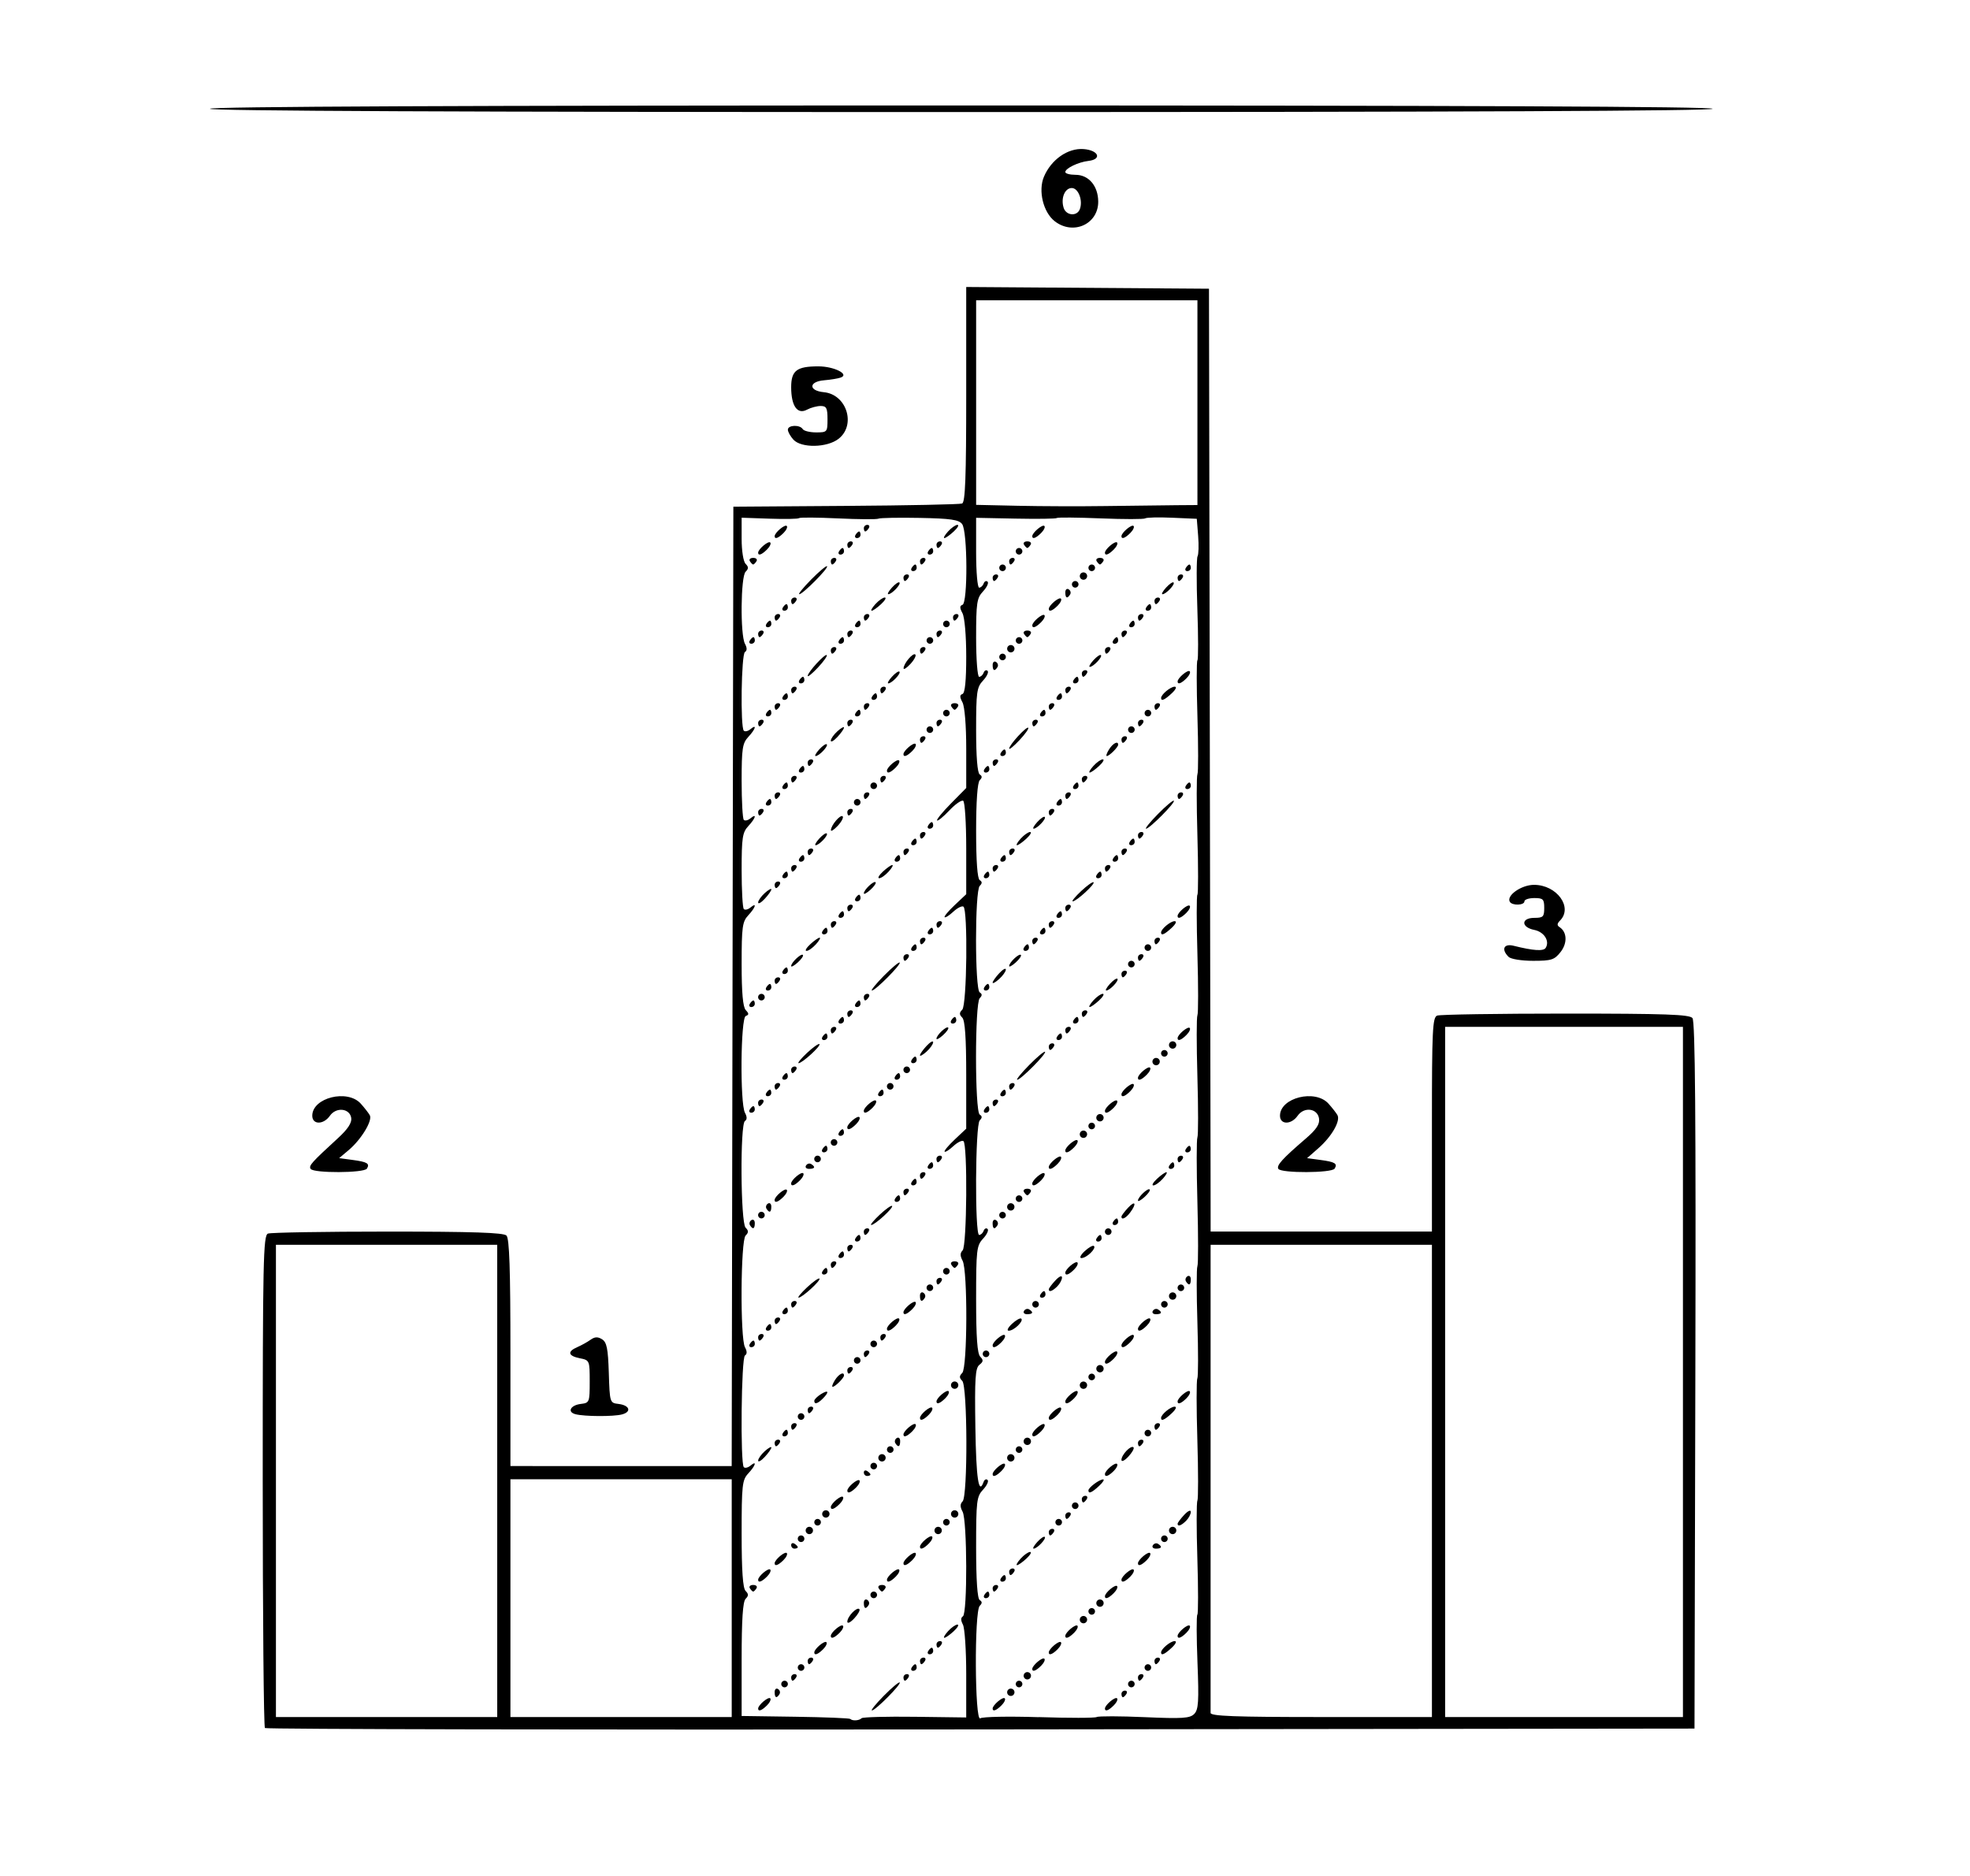<?xml version="1.0" encoding="UTF-8" standalone="no"?>
<svg
   xmlns:dc="http://purl.org/dc/elements/1.1/"
   xmlns:cc="http://creativecommons.org/ns#"
   xmlns:rdf="http://www.w3.org/1999/02/22-rdf-syntax-ns#"
   xmlns:svg="http://www.w3.org/2000/svg"
   xmlns="http://www.w3.org/2000/svg"
   xmlns:sodipodi="http://sodipodi.sourceforge.net/DTD/sodipodi-0.dtd"
   xmlns:inkscape="http://www.inkscape.org/namespaces/inkscape"
   sodipodi:docname="柱状图最大矩形面积.svg"
   inkscape:version="1.0 (4035a4fb49, 2020-05-01)"
   id="svg8"
   version="1.1"
   viewBox="0 0 210 200"
   height="200mm"
   width="210mm">
  <defs
     id="defs2" />
  <sodipodi:namedview
     inkscape:window-maximized="1"
     inkscape:window-y="-11"
     inkscape:window-x="-11"
     inkscape:window-height="1506"
     inkscape:window-width="2560"
     showgrid="false"
     inkscape:document-rotation="0"
     inkscape:current-layer="layer1"
     inkscape:document-units="mm"
     inkscape:cy="519.3356"
     inkscape:cx="505.8642"
     inkscape:zoom="0.98994949"
     inkscape:pageshadow="2"
     inkscape:pageopacity="0.0"
     borderopacity="1.0"
     bordercolor="#666666"
     pagecolor="#ffffff"
     id="base" />
  <g
     id="layer1"
     inkscape:groupmode="layer"
     inkscape:label="图层 1">
    <path
       id="path847"
       d="m 28.241,184.232 c -0.129,-0.129 -0.235,-11.996 -0.235,-26.369 0,-23.506 0.056,-26.155 0.557,-26.347 0.306,-0.117 6.058,-0.214 12.78,-0.214 9.038,0 12.334,0.11 12.646,0.422 0.312,0.312 0.422,3.576 0.422,12.499 v 12.076 H 66.205 77.998 l 0.089,-51.14 0.089,-51.14 11.971,-0.084 c 6.584,-0.046 12.169,-0.16 12.411,-0.253 0.34,-0.13 0.44,-2.785 0.44,-11.627 v -11.458 l 12.939,0.092 12.939,0.092 0.083,45.066 c 0.046,24.786 0.085,47.403 0.088,50.259 l 0.005,5.193 h 11.795 11.795 v -11.405 c 0,-10.075 0.065,-11.43 0.557,-11.619 0.306,-0.118 6.466,-0.214 13.688,-0.214 10.632,0 13.207,0.091 13.528,0.478 0.29,0.35 0.373,10.595 0.307,38.113 l -0.09,37.635 -76.078,0.089 c -41.843,0.049 -76.184,-0.017 -76.313,-0.147 z m 63.599,-1.048 c 0.124,-0.124 2.685,-0.193 5.692,-0.154 l 5.466,0.072 v -4.622 c 0,-2.542 -0.159,-4.919 -0.353,-5.282 -0.236,-0.441 -0.236,-0.732 0,-0.878 0.49,-0.303 0.462,-10.23 -0.032,-11.152 -0.278,-0.52 -0.278,-0.825 0,-1.103 0.559,-0.559 0.524,-12.286 -0.038,-12.848 -0.329,-0.329 -0.329,-0.516 0,-0.845 0.555,-0.555 0.587,-10.934 0.038,-11.961 -0.278,-0.52 -0.278,-0.825 0,-1.104 0.46,-0.46 0.541,-11.372 0.086,-11.653 -0.164,-0.102 -0.65,0.143 -1.08,0.543 -0.429,0.4 -0.845,0.663 -0.924,0.584 -0.079,-0.079 0.407,-0.662 1.08,-1.296 l 1.223,-1.153 v -5.71 c 0,-3.972 -0.129,-5.839 -0.422,-6.133 -0.329,-0.329 -0.329,-0.516 0,-0.845 0.494,-0.494 0.609,-10.687 0.124,-10.987 -0.164,-0.102 -0.65,0.143 -1.08,0.543 -0.429,0.4 -0.845,0.663 -0.924,0.584 -0.079,-0.079 0.407,-0.662 1.08,-1.296 l 1.223,-1.153 v -4.88 c 0,-2.684 -0.145,-4.969 -0.322,-5.079 -0.177,-0.109 -0.841,0.352 -1.477,1.026 -0.635,0.674 -1.224,1.155 -1.309,1.07 -0.085,-0.085 0.58,-0.899 1.477,-1.809 l 1.631,-1.654 v -4.19 c 0,-2.47 -0.165,-4.499 -0.403,-4.942 -0.302,-0.564 -0.302,-0.786 0,-0.886 0.269,-0.09 0.403,-1.413 0.403,-4.001 0,-2.228 -0.171,-4.186 -0.403,-4.619 -0.302,-0.564 -0.302,-0.786 0,-0.886 0.58,-0.193 0.547,-7.85 -0.037,-8.615 -0.356,-0.466 -1.219,-0.591 -4.515,-0.655 -2.241,-0.043 -4.221,-0.006 -4.401,0.081 -0.18,0.088 -2.123,0.075 -4.318,-0.029 -2.195,-0.104 -4.063,-0.116 -4.151,-0.028 -0.088,0.089 -1.5,0.115 -3.138,0.058 l -2.978,-0.103 v 2.248 c 0,1.279 0.182,2.43 0.422,2.67 0.329,0.329 0.329,0.516 0,0.845 -0.523,0.523 -0.579,6.726 -0.069,7.677 0.236,0.441 0.236,0.732 0,0.878 -0.388,0.24 -0.501,8.009 -0.121,8.389 0.127,0.127 0.444,0.055 0.704,-0.16 0.723,-0.6 0.562,-0.02 -0.232,0.831 -0.617,0.662 -0.704,1.242 -0.704,4.68 0,2.158 0.104,4.028 0.232,4.156 0.127,0.127 0.444,0.055 0.704,-0.16 0.723,-0.6 0.562,-0.02 -0.232,0.831 -0.617,0.662 -0.704,1.242 -0.704,4.68 0,2.158 0.104,4.028 0.232,4.156 0.127,0.127 0.444,0.055 0.704,-0.16 0.723,-0.6 0.562,-0.02 -0.232,0.831 -0.627,0.673 -0.704,1.242 -0.704,5.196 0,3.069 0.136,4.584 0.44,4.907 0.352,0.373 0.352,0.499 0,0.628 -0.548,0.201 -0.625,9.31 -0.087,10.315 0.236,0.441 0.236,0.732 0,0.878 -0.529,0.327 -0.465,10.838 0.069,11.373 0.329,0.329 0.329,0.516 0,0.845 -0.529,0.529 -0.59,10.929 -0.069,11.902 0.236,0.441 0.236,0.732 0,0.878 -0.391,0.242 -0.506,11.525 -0.121,11.91 0.127,0.127 0.444,0.055 0.704,-0.16 0.723,-0.6 0.562,-0.02 -0.232,0.831 -0.644,0.691 -0.704,1.242 -0.704,6.428 0,3.943 0.129,5.801 0.422,6.095 0.329,0.329 0.329,0.516 0,0.845 -0.296,0.296 -0.422,2.232 -0.422,6.455 v 6.032 l 5.715,0.082 c 3.143,0.045 5.784,0.151 5.868,0.235 0.228,0.228 0.943,0.185 1.2,-0.073 z m -11.023,-1.032 c 0,-0.374 1.088,-1.293 1.291,-1.09 0.111,0.111 -0.044,0.446 -0.344,0.746 -0.559,0.559 -0.947,0.7 -0.947,0.344 z m 13.399,-1.364 c 0.849,-0.861 1.61,-1.499 1.691,-1.417 0.187,0.187 -2.587,2.983 -2.96,2.983 -0.151,0 0.42,-0.705 1.268,-1.566 z M 82.578,180.396 c 0,-0.302 0.161,-0.449 0.358,-0.328 0.197,0.122 0.267,0.369 0.155,0.549 -0.302,0.488 -0.513,0.397 -0.513,-0.221 z m 0.704,-0.859 c 0,-0.194 0.158,-0.352 0.352,-0.352 0.194,0 0.352,0.158 0.352,0.352 0,0.194 -0.158,0.352 -0.352,0.352 -0.194,0 -0.352,-0.158 -0.352,-0.352 z m 1.056,-0.704 c 0,-0.194 0.168,-0.352 0.373,-0.352 0.205,0 0.275,0.158 0.155,0.352 -0.12,0.194 -0.287,0.352 -0.373,0.352 -0.085,0 -0.155,-0.158 -0.155,-0.352 z m 11.971,0 c 0,-0.194 0.168,-0.352 0.373,-0.352 0.205,0 0.275,0.158 0.155,0.352 -0.12,0.194 -0.287,0.352 -0.373,0.352 -0.085,0 -0.155,-0.158 -0.155,-0.352 z m -11.267,-1.056 c 0,-0.194 0.158,-0.352 0.352,-0.352 0.194,0 0.352,0.158 0.352,0.352 0,0.194 -0.158,0.352 -0.352,0.352 -0.194,0 -0.352,-0.158 -0.352,-0.352 z m 12.147,0 c 0.12,-0.194 0.287,-0.352 0.373,-0.352 0.085,0 0.155,0.158 0.155,0.352 0,0.194 -0.168,0.352 -0.373,0.352 -0.205,0 -0.275,-0.158 -0.155,-0.352 z m -11.09,-0.704 c 0,-0.194 0.168,-0.352 0.373,-0.352 0.205,0 0.275,0.158 0.155,0.352 -0.12,0.194 -0.287,0.352 -0.373,0.352 -0.085,0 -0.155,-0.158 -0.155,-0.352 z m 11.971,0 c 0,-0.194 0.168,-0.352 0.373,-0.352 0.205,0 0.275,0.158 0.155,0.352 -0.12,0.194 -0.287,0.352 -0.373,0.352 -0.085,0 -0.155,-0.158 -0.155,-0.352 z m -11.267,-0.905 c 0,-0.374 1.088,-1.293 1.291,-1.09 0.111,0.111 -0.044,0.446 -0.344,0.746 -0.559,0.559 -0.947,0.7 -0.947,0.344 z m 12.147,-0.151 c 0.12,-0.194 0.287,-0.352 0.373,-0.352 0.085,0 0.155,0.158 0.155,0.352 0,0.194 -0.168,0.352 -0.373,0.352 -0.205,0 -0.275,-0.158 -0.155,-0.352 z m 0.88,-0.704 c 0,-0.194 0.168,-0.352 0.373,-0.352 0.205,0 0.275,0.158 0.155,0.352 -0.12,0.194 -0.287,0.352 -0.373,0.352 -0.085,0 -0.155,-0.158 -0.155,-0.352 z m -11.267,-0.905 c 0,-0.374 1.088,-1.293 1.291,-1.09 0.111,0.111 -0.044,0.446 -0.344,0.746 -0.559,0.559 -0.947,0.7 -0.947,0.344 z M 101.062,173.904 c 0.35,-0.387 0.801,-0.704 1.001,-0.704 0.2,0 0.024,0.317 -0.392,0.704 -0.416,0.387 -0.866,0.704 -1.001,0.704 -0.135,0 0.041,-0.317 0.392,-0.704 z m -10.738,-1.015 c 0,-0.547 1.017,-1.606 1.284,-1.339 0.107,0.107 -0.138,0.552 -0.545,0.989 -0.409,0.44 -0.74,0.596 -0.74,0.35 z m 1.76,-1.998 c 0,-0.302 0.161,-0.449 0.358,-0.328 0.197,0.122 0.267,0.369 0.155,0.549 -0.302,0.488 -0.513,0.397 -0.513,-0.221 z m 0.704,-0.859 c 0,-0.194 0.158,-0.352 0.352,-0.352 0.194,0 0.352,0.158 0.352,0.352 0,0.194 -0.158,0.352 -0.352,0.352 -0.194,0 -0.352,-0.158 -0.352,-0.352 z m -12.851,-0.704 c -0.12,-0.194 0.039,-0.352 0.352,-0.352 0.313,0 0.472,0.158 0.352,0.352 -0.12,0.194 -0.278,0.352 -0.352,0.352 -0.074,0 -0.232,-0.158 -0.352,-0.352 z m 13.731,0 c -0.12,-0.194 0.039,-0.352 0.352,-0.352 0.313,0 0.472,0.158 0.352,0.352 -0.12,0.194 -0.278,0.352 -0.352,0.352 -0.074,0 -0.232,-0.158 -0.352,-0.352 z m -12.851,-0.905 c 0,-0.374 1.088,-1.293 1.291,-1.09 0.111,0.111 -0.044,0.446 -0.344,0.746 -0.559,0.559 -0.947,0.7 -0.947,0.344 z m 13.731,0 c 0,-0.374 1.088,-1.293 1.291,-1.09 0.111,0.111 -0.044,0.446 -0.344,0.746 -0.559,0.559 -0.947,0.7 -0.947,0.344 z m -11.971,-1.76 c 0,-0.374 1.088,-1.293 1.291,-1.09 0.111,0.111 -0.044,0.446 -0.344,0.746 -0.559,0.559 -0.947,0.7 -0.947,0.344 z m 13.731,0 c 0,-0.374 1.088,-1.293 1.291,-1.09 0.111,0.111 -0.044,0.446 -0.344,0.746 -0.559,0.559 -0.947,0.7 -0.947,0.344 z m -11.971,-1.932 c 0,-0.205 0.158,-0.275 0.352,-0.155 0.194,0.12 0.352,0.287 0.352,0.373 0,0.085 -0.158,0.155 -0.352,0.155 -0.194,0 -0.352,-0.168 -0.352,-0.373 z m 13.731,0.172 c 0,-0.374 1.088,-1.293 1.291,-1.09 0.111,0.111 -0.044,0.446 -0.344,0.746 -0.559,0.559 -0.947,0.7 -0.947,0.344 z m -13.027,-0.855 c 0,-0.194 0.158,-0.352 0.352,-0.352 0.194,0 0.352,0.158 0.352,0.352 0,0.194 -0.158,0.352 -0.352,0.352 -0.194,0 -0.352,-0.158 -0.352,-0.352 z m 0.899,-0.674 c -0.113,-0.183 -0.056,-0.426 0.127,-0.54 0.183,-0.113 0.426,-0.056 0.54,0.127 0.113,0.183 0.056,0.426 -0.127,0.54 -0.183,0.113 -0.426,0.056 -0.54,-0.127 z m 13.731,0 c -0.113,-0.183 -0.056,-0.426 0.127,-0.54 0.183,-0.113 0.426,-0.056 0.54,0.127 0.113,0.183 0.056,0.426 -0.127,0.54 -0.183,0.113 -0.426,0.056 -0.54,-0.127 z m -12.869,-1.086 c 0,-0.194 0.158,-0.352 0.352,-0.352 0.194,0 0.352,0.158 0.352,0.352 0,0.194 -0.158,0.352 -0.352,0.352 -0.194,0 -0.352,-0.158 -0.352,-0.352 z m 13.731,0 c 0,-0.194 0.158,-0.352 0.352,-0.352 0.194,0 0.352,0.158 0.352,0.352 0,0.194 -0.158,0.352 -0.352,0.352 -0.194,0 -0.352,-0.158 -0.352,-0.352 z M 87.702,161.611 c -0.113,-0.183 -0.056,-0.426 0.127,-0.54 0.183,-0.113 0.426,-0.056 0.54,0.127 0.113,0.183 0.056,0.426 -0.127,0.54 -0.183,0.113 -0.426,0.056 -0.54,-0.127 z m 13.731,0 c -0.113,-0.183 -0.056,-0.426 0.127,-0.54 0.183,-0.113 0.426,-0.056 0.54,0.127 0.113,0.183 0.056,0.426 -0.127,0.54 -0.183,0.113 -0.426,0.056 -0.54,-0.127 z m -12.869,-0.935 c 0,-0.374 1.088,-1.293 1.291,-1.09 0.111,0.111 -0.044,0.446 -0.344,0.746 -0.559,0.559 -0.947,0.7 -0.947,0.344 z m 1.76,-1.76 c 0,-0.374 1.088,-1.293 1.291,-1.09 0.111,0.111 -0.044,0.446 -0.344,0.746 -0.559,0.559 -0.947,0.7 -0.947,0.344 z m 1.76,-1.932 c 0,-0.205 0.158,-0.275 0.352,-0.155 0.194,0.12 0.352,0.287 0.352,0.373 0,0.085 -0.158,0.155 -0.352,0.155 -0.194,0 -0.352,-0.168 -0.352,-0.373 z m 0.704,-0.683 c 0,-0.194 0.158,-0.352 0.352,-0.352 0.194,0 0.352,0.158 0.352,0.352 0,0.194 -0.158,0.352 -0.352,0.352 -0.194,0 -0.352,-0.158 -0.352,-0.352 z m -11.971,-0.583 c 0,-0.2 0.317,-0.651 0.704,-1.001 0.387,-0.35 0.704,-0.527 0.704,-0.392 0,0.135 -0.317,0.585 -0.704,1.001 -0.387,0.416 -0.704,0.592 -0.704,0.392 z m 12.869,-0.091 c -0.113,-0.183 -0.056,-0.426 0.127,-0.54 0.183,-0.113 0.426,-0.056 0.54,0.127 0.113,0.183 0.056,0.426 -0.127,0.54 -0.183,0.113 -0.426,0.056 -0.54,-0.127 z m 0.862,-1.086 c 0,-0.194 0.158,-0.352 0.352,-0.352 0.194,0 0.352,0.158 0.352,0.352 0,0.194 -0.158,0.352 -0.352,0.352 -0.194,0 -0.352,-0.158 -0.352,-0.352 z m -11.971,-0.704 c 0,-0.194 0.168,-0.352 0.373,-0.352 0.205,0 0.275,0.158 0.155,0.352 -0.12,0.194 -0.287,0.352 -0.373,0.352 -0.085,0 -0.155,-0.158 -0.155,-0.352 z m 12.866,0.024 c -0.111,-0.18 -0.042,-0.427 0.155,-0.549 0.197,-0.122 0.358,0.026 0.358,0.328 0,0.618 -0.211,0.709 -0.513,0.221 z m -11.986,-1.081 c 0.12,-0.194 0.287,-0.352 0.373,-0.352 0.085,0 0.155,0.158 0.155,0.352 0,0.194 -0.168,0.352 -0.373,0.352 -0.205,0 -0.275,-0.158 -0.155,-0.352 z m 12.851,0.151 c 0,-0.374 1.088,-1.293 1.291,-1.09 0.111,0.111 -0.044,0.446 -0.344,0.746 -0.559,0.559 -0.947,0.7 -0.947,0.344 z m -11.971,-0.855 c 0,-0.194 0.168,-0.352 0.373,-0.352 0.205,0 0.275,0.158 0.155,0.352 -0.12,0.194 -0.287,0.352 -0.373,0.352 -0.085,0 -0.155,-0.158 -0.155,-0.352 z m 0.704,-1.056 c 0,-0.194 0.158,-0.352 0.352,-0.352 0.194,0 0.352,0.158 0.352,0.352 0,0.194 -0.158,0.352 -0.352,0.352 -0.194,0 -0.352,-0.158 -0.352,-0.352 z m 13.027,0.151 c 0,-0.374 1.088,-1.293 1.291,-1.09 0.111,0.111 -0.044,0.446 -0.344,0.746 -0.559,0.559 -0.947,0.7 -0.947,0.344 z m -11.971,-0.855 c 0,-0.194 0.168,-0.352 0.373,-0.352 0.205,0 0.275,0.158 0.155,0.352 -0.12,0.194 -0.287,0.352 -0.373,0.352 -0.085,0 -0.155,-0.158 -0.155,-0.352 z m 0.704,-0.972 c 0,-0.147 0.317,-0.465 0.704,-0.707 0.819,-0.511 0.928,-0.255 0.201,0.472 -0.555,0.555 -0.905,0.646 -0.905,0.236 z m 13.027,0.066 c 0,-0.374 1.088,-1.293 1.291,-1.09 0.111,0.111 -0.044,0.446 -0.344,0.746 -0.559,0.559 -0.947,0.7 -0.947,0.344 z m 1.603,-1.529 c -0.113,-0.183 -0.056,-0.426 0.127,-0.54 0.183,-0.113 0.426,-0.056 0.54,0.127 0.113,0.183 0.056,0.426 -0.127,0.54 -0.183,0.113 -0.426,0.056 -0.54,-0.127 z m -12.436,-0.734 c 0.413,-0.661 0.975,-0.951 0.975,-0.503 0,0.263 -0.947,1.207 -1.21,1.207 -0.112,0 -0.006,-0.317 0.236,-0.704 z m 1.327,-1.056 c 0,-0.194 0.168,-0.352 0.373,-0.352 0.205,0 0.275,0.158 0.155,0.352 -0.12,0.194 -0.287,0.352 -0.373,0.352 -0.085,0 -0.155,-0.158 -0.155,-0.352 z m 0.704,-1.056 c 0,-0.194 0.158,-0.352 0.352,-0.352 0.194,0 0.352,0.158 0.352,0.352 0,0.194 -0.158,0.352 -0.352,0.352 -0.194,0 -0.352,-0.158 -0.352,-0.352 z m 1.056,-0.704 c 0,-0.194 0.168,-0.352 0.373,-0.352 0.205,0 0.275,0.158 0.155,0.352 -0.12,0.194 -0.287,0.352 -0.373,0.352 -0.085,0 -0.155,-0.158 -0.155,-0.352 z m -12.147,-1.056 c 0.12,-0.194 0.287,-0.352 0.373,-0.352 0.085,0 0.155,0.158 0.155,0.352 0,0.194 -0.168,0.352 -0.373,0.352 -0.205,0 -0.275,-0.158 -0.155,-0.352 z m 12.851,0 c 0,-0.194 0.158,-0.352 0.352,-0.352 0.194,0 0.352,0.158 0.352,0.352 0,0.194 -0.158,0.352 -0.352,0.352 -0.194,0 -0.352,-0.158 -0.352,-0.352 z m -11.971,-0.704 c 0,-0.194 0.168,-0.352 0.373,-0.352 0.205,0 0.275,0.158 0.155,0.352 -0.12,0.194 -0.287,0.352 -0.373,0.352 -0.085,0 -0.155,-0.158 -0.155,-0.352 z m 13.027,0 c 0,-0.194 0.168,-0.352 0.373,-0.352 0.205,0 0.275,0.158 0.155,0.352 -0.12,0.194 -0.287,0.352 -0.373,0.352 -0.085,0 -0.155,-0.158 -0.155,-0.352 z m -12.147,-1.056 c 0.12,-0.194 0.287,-0.352 0.373,-0.352 0.085,0 0.155,0.158 0.155,0.352 0,0.194 -0.168,0.352 -0.373,0.352 -0.205,0 -0.275,-0.158 -0.155,-0.352 z m 12.851,0.151 c 0,-0.374 1.088,-1.293 1.291,-1.09 0.111,0.111 -0.044,0.446 -0.344,0.746 -0.559,0.559 -0.947,0.7 -0.947,0.344 z m -11.971,-0.855 c 0,-0.194 0.168,-0.352 0.373,-0.352 0.205,0 0.275,0.158 0.155,0.352 -0.12,0.194 -0.287,0.352 -0.373,0.352 -0.085,0 -0.155,-0.158 -0.155,-0.352 z m 0.88,-1.056 c 0.12,-0.194 0.287,-0.352 0.373,-0.352 0.085,0 0.155,0.158 0.155,0.352 0,0.194 -0.168,0.352 -0.373,0.352 -0.205,0 -0.275,-0.158 -0.155,-0.352 z m 12.851,0.151 c 0,-0.374 1.088,-1.293 1.291,-1.09 0.111,0.111 -0.044,0.446 -0.344,0.746 -0.559,0.559 -0.947,0.7 -0.947,0.344 z m -11.971,-0.855 c 0,-0.194 0.168,-0.352 0.373,-0.352 0.205,0 0.275,0.158 0.155,0.352 -0.12,0.194 -0.287,0.352 -0.373,0.352 -0.085,0 -0.155,-0.158 -0.155,-0.352 z m 13.731,-0.901 c 0,-0.302 0.161,-0.449 0.358,-0.328 0.197,0.122 0.267,0.369 0.155,0.549 -0.302,0.488 -0.513,0.397 -0.513,-0.221 z m -12.038,-0.899 c 0.641,-0.601 1.235,-1.022 1.321,-0.937 0.185,0.185 -1.834,2.033 -2.219,2.031 -0.147,-10e-4 0.257,-0.493 0.898,-1.094 z m 12.742,0.039 c 0,-0.194 0.158,-0.352 0.352,-0.352 0.194,0 0.352,0.158 0.352,0.352 0,0.194 -0.158,0.352 -0.352,0.352 -0.194,0 -0.352,-0.158 -0.352,-0.352 z m 1.056,-0.704 c 0,-0.194 0.168,-0.352 0.373,-0.352 0.205,0 0.275,0.158 0.155,0.352 -0.12,0.194 -0.287,0.352 -0.373,0.352 -0.085,0 -0.155,-0.158 -0.155,-0.352 z m -12.147,-1.056 c 0.12,-0.194 0.287,-0.352 0.373,-0.352 0.085,0 0.155,0.158 0.155,0.352 0,0.194 -0.168,0.352 -0.373,0.352 -0.205,0 -0.275,-0.158 -0.155,-0.352 z m 12.851,0 c 0,-0.194 0.158,-0.352 0.352,-0.352 0.194,0 0.352,0.158 0.352,0.352 0,0.194 -0.158,0.352 -0.352,0.352 -0.194,0 -0.352,-0.158 -0.352,-0.352 z m -11.971,-0.704 c 0,-0.194 0.168,-0.352 0.373,-0.352 0.205,0 0.275,0.158 0.155,0.352 -0.12,0.194 -0.287,0.352 -0.373,0.352 -0.085,0 -0.155,-0.158 -0.155,-0.352 z m 12.851,0 c -0.12,-0.194 0.039,-0.352 0.352,-0.352 0.313,0 0.472,0.158 0.352,0.352 -0.12,0.194 -0.278,0.352 -0.352,0.352 -0.074,0 -0.232,-0.158 -0.352,-0.352 z m -11.971,-1.056 c 0.12,-0.194 0.287,-0.352 0.373,-0.352 0.085,0 0.155,0.158 0.155,0.352 0,0.194 -0.168,0.352 -0.373,0.352 -0.205,0 -0.275,-0.158 -0.155,-0.352 z m 0.88,-0.704 c 0,-0.194 0.168,-0.352 0.373,-0.352 0.205,0 0.275,0.158 0.155,0.352 -0.12,0.194 -0.287,0.352 -0.373,0.352 -0.085,0 -0.155,-0.158 -0.155,-0.352 z m 0.88,-1.056 c 0.12,-0.194 0.287,-0.352 0.373,-0.352 0.085,0 0.155,0.158 0.155,0.352 0,0.194 -0.168,0.352 -0.373,0.352 -0.205,0 -0.275,-0.158 -0.155,-0.352 z m 0.88,-0.704 c 0,-0.194 0.168,-0.352 0.373,-0.352 0.205,0 0.275,0.158 0.155,0.352 -0.12,0.194 -0.287,0.352 -0.373,0.352 -0.085,0 -0.155,-0.158 -0.155,-0.352 z m -12.132,-0.68 c -0.111,-0.18 -0.042,-0.427 0.155,-0.549 0.197,-0.122 0.358,0.026 0.358,0.328 0,0.618 -0.211,0.709 -0.513,0.221 z m 13.825,-1.12 c 0.641,-0.601 1.235,-1.022 1.321,-0.937 0.185,0.185 -1.834,2.033 -2.219,2.031 -0.147,-0.001 0.257,-0.493 0.898,-1.094 z m -12.96,0.039 c 0,-0.194 0.158,-0.352 0.352,-0.352 0.194,0 0.352,0.158 0.352,0.352 0,0.194 -0.158,0.352 -0.352,0.352 -0.194,0 -0.352,-0.158 -0.352,-0.352 z m 0.895,-0.68 c -0.111,-0.18 -0.042,-0.427 0.155,-0.549 0.197,-0.122 0.358,0.026 0.358,0.328 0,0.618 -0.211,0.709 -0.513,0.221 z m 0.865,-0.93 c 0,-0.374 1.088,-1.293 1.291,-1.09 0.111,0.111 -0.044,0.446 -0.344,0.746 -0.559,0.559 -0.947,0.7 -0.947,0.344 z m 12.851,-0.151 c 0.12,-0.194 0.287,-0.352 0.373,-0.352 0.085,0 0.155,0.158 0.155,0.352 0,0.194 -0.168,0.352 -0.373,0.352 -0.205,0 -0.275,-0.158 -0.155,-0.352 z m 0.88,-0.704 c 0,-0.194 0.168,-0.352 0.373,-0.352 0.205,0 0.275,0.158 0.155,0.352 -0.12,0.194 -0.287,0.352 -0.373,0.352 -0.085,0 -0.155,-0.158 -0.155,-0.352 z m -11.971,-0.905 c 0,-0.374 1.088,-1.293 1.291,-1.09 0.111,0.111 -0.044,0.446 -0.344,0.746 -0.559,0.559 -0.947,0.7 -0.947,0.344 z m 12.851,-0.151 c 0.12,-0.194 0.287,-0.352 0.373,-0.352 0.085,0 0.155,0.158 0.155,0.352 0,0.194 -0.168,0.352 -0.373,0.352 -0.205,0 -0.275,-0.158 -0.155,-0.352 z m 0.88,-0.704 c 0,-0.194 0.168,-0.352 0.373,-0.352 0.205,0 0.275,0.158 0.155,0.352 -0.12,0.194 -0.287,0.352 -0.373,0.352 -0.085,0 -0.155,-0.158 -0.155,-0.352 z m -12.143,-1.062 c 0.122,-0.197 0.369,-0.267 0.549,-0.155 0.488,0.302 0.397,0.513 -0.221,0.513 -0.302,0 -0.449,-0.161 -0.328,-0.358 z m 13.023,0.005 c 0.12,-0.194 0.287,-0.352 0.373,-0.352 0.085,0 0.155,0.158 0.155,0.352 0,0.194 -0.168,0.352 -0.373,0.352 -0.205,0 -0.275,-0.158 -0.155,-0.352 z m -12.147,-0.704 c 0,-0.194 0.158,-0.352 0.352,-0.352 0.194,0 0.352,0.158 0.352,0.352 0,0.194 -0.158,0.352 -0.352,0.352 -0.194,0 -0.352,-0.158 -0.352,-0.352 z m 13.027,0 c 0,-0.194 0.168,-0.352 0.373,-0.352 0.205,0 0.275,0.158 0.155,0.352 -0.12,0.194 -0.287,0.352 -0.373,0.352 -0.085,0 -0.155,-0.158 -0.155,-0.352 z m -12.147,-1.056 c 0.12,-0.194 0.287,-0.352 0.373,-0.352 0.085,0 0.155,0.158 0.155,0.352 0,0.194 -0.168,0.352 -0.373,0.352 -0.205,0 -0.275,-0.158 -0.155,-0.352 z m 0.88,-0.704 c 0,-0.194 0.158,-0.352 0.352,-0.352 0.194,0 0.352,0.158 0.352,0.352 0,0.194 -0.158,0.352 -0.352,0.352 -0.194,0 -0.352,-0.158 -0.352,-0.352 z m 0.88,-1.056 c 0.12,-0.194 0.287,-0.352 0.373,-0.352 0.085,0 0.155,0.158 0.155,0.352 0,0.194 -0.168,0.352 -0.373,0.352 -0.205,0 -0.275,-0.158 -0.155,-0.352 z m 0.88,-0.553 c 0,-0.374 1.088,-1.293 1.291,-1.09 0.111,0.111 -0.044,0.446 -0.344,0.746 -0.559,0.559 -0.947,0.7 -0.947,0.344 z m -10.386,-1.911 c 0.12,-0.194 0.287,-0.352 0.373,-0.352 0.085,0 0.155,0.158 0.155,0.352 0,0.194 -0.168,0.352 -0.373,0.352 -0.205,0 -0.275,-0.158 -0.155,-0.352 z m 12.147,0.151 c 0,-0.374 1.088,-1.293 1.291,-1.09 0.111,0.111 -0.044,0.446 -0.344,0.746 -0.559,0.559 -0.947,0.7 -0.947,0.344 z m -11.267,-0.855 c 0,-0.194 0.168,-0.352 0.373,-0.352 0.205,0 0.275,0.158 0.155,0.352 -0.12,0.194 -0.287,0.352 -0.373,0.352 -0.085,0 -0.155,-0.158 -0.155,-0.352 z m 0.88,-1.056 c 0.12,-0.194 0.287,-0.352 0.373,-0.352 0.085,0 0.155,0.158 0.155,0.352 0,0.194 -0.168,0.352 -0.373,0.352 -0.205,0 -0.275,-0.158 -0.155,-0.352 z m 11.971,0 c 0.12,-0.194 0.287,-0.352 0.373,-0.352 0.085,0 0.155,0.158 0.155,0.352 0,0.194 -0.168,0.352 -0.373,0.352 -0.205,0 -0.275,-0.158 -0.155,-0.352 z m -11.09,-0.704 c 0,-0.194 0.168,-0.352 0.373,-0.352 0.205,0 0.275,0.158 0.155,0.352 -0.12,0.194 -0.287,0.352 -0.373,0.352 -0.085,0 -0.155,-0.158 -0.155,-0.352 z m 11.971,0 c 0,-0.194 0.158,-0.352 0.352,-0.352 0.194,0 0.352,0.158 0.352,0.352 0,0.194 -0.158,0.352 -0.352,0.352 -0.194,0 -0.352,-0.158 -0.352,-0.352 z m -11.09,-1.056 c 0.12,-0.194 0.287,-0.352 0.373,-0.352 0.085,0 0.155,0.158 0.155,0.352 0,0.194 -0.168,0.352 -0.373,0.352 -0.205,0 -0.275,-0.158 -0.155,-0.352 z m 11.971,0 c 0.12,-0.194 0.287,-0.352 0.373,-0.352 0.085,0 0.155,0.158 0.155,0.352 0,0.194 -0.168,0.352 -0.373,0.352 -0.205,0 -0.275,-0.158 -0.155,-0.352 z m -11.09,-0.704 c 0,-0.194 0.168,-0.352 0.373,-0.352 0.205,0 0.275,0.158 0.155,0.352 -0.12,0.194 -0.287,0.352 -0.373,0.352 -0.085,0 -0.155,-0.158 -0.155,-0.352 z m 11.971,0 c 0,-0.194 0.158,-0.352 0.352,-0.352 0.194,0 0.352,0.158 0.352,0.352 0,0.194 -0.158,0.352 -0.352,0.352 -0.194,0 -0.352,-0.158 -0.352,-0.352 z m -10.277,-1.8 c 0.641,-0.601 1.235,-1.022 1.321,-0.937 0.185,0.185 -1.834,2.033 -2.219,2.031 -0.147,-0.001 0.257,-0.493 0.898,-1.094 z m 11.157,0.743 c 0.12,-0.194 0.287,-0.352 0.373,-0.352 0.085,0 0.155,0.158 0.155,0.352 0,0.194 -0.168,0.352 -0.373,0.352 -0.205,0 -0.275,-0.158 -0.155,-0.352 z m 0.88,-0.488 c 0,-0.135 0.317,-0.585 0.704,-1.001 0.387,-0.416 0.704,-0.592 0.704,-0.392 0,0.2 -0.317,0.651 -0.704,1.001 -0.387,0.35 -0.704,0.527 -0.704,0.392 z m -10.386,-1.976 c 0.12,-0.194 0.287,-0.352 0.373,-0.352 0.085,0 0.155,0.158 0.155,0.352 0,0.194 -0.168,0.352 -0.373,0.352 -0.205,0 -0.275,-0.158 -0.155,-0.352 z m 12.147,0.205 c 0,-0.371 1.061,-1.375 1.251,-1.184 0.089,0.089 -0.156,0.449 -0.545,0.801 -0.388,0.352 -0.706,0.524 -0.706,0.383 z m -11.267,-0.91 c 0,-0.194 0.168,-0.352 0.373,-0.352 0.205,0 0.275,0.158 0.155,0.352 -0.12,0.194 -0.287,0.352 -0.373,0.352 -0.085,0 -0.155,-0.158 -0.155,-0.352 z m 0.88,-1.056 c 0.12,-0.194 0.287,-0.352 0.373,-0.352 0.085,0 0.155,0.158 0.155,0.352 0,0.194 -0.168,0.352 -0.373,0.352 -0.205,0 -0.275,-0.158 -0.155,-0.352 z m 11.971,0 c 0.12,-0.194 0.287,-0.352 0.373,-0.352 0.085,0 0.155,0.158 0.155,0.352 0,0.194 -0.168,0.352 -0.373,0.352 -0.205,0 -0.275,-0.158 -0.155,-0.352 z m -11.09,-0.704 c 0,-0.194 0.168,-0.352 0.373,-0.352 0.205,0 0.275,0.158 0.155,0.352 -0.12,0.194 -0.287,0.352 -0.373,0.352 -0.085,0 -0.155,-0.158 -0.155,-0.352 z m -10.386,-1.056 c 0.12,-0.194 0.287,-0.352 0.373,-0.352 0.085,0 0.155,0.158 0.155,0.352 0,0.194 -0.168,0.352 -0.373,0.352 -0.205,0 -0.275,-0.158 -0.155,-0.352 z m 11.267,0 c 0.12,-0.194 0.287,-0.352 0.373,-0.352 0.085,0 0.155,0.158 0.155,0.352 0,0.194 -0.168,0.352 -0.373,0.352 -0.205,0 -0.275,-0.158 -0.155,-0.352 z m -10.386,-0.704 c 0,-0.194 0.158,-0.352 0.352,-0.352 0.194,0 0.352,0.158 0.352,0.352 0,0.194 -0.158,0.352 -0.352,0.352 -0.194,0 -0.352,-0.158 -0.352,-0.352 z m 11.267,0 c 0,-0.194 0.168,-0.352 0.373,-0.352 0.205,0 0.275,0.158 0.155,0.352 -0.12,0.194 -0.287,0.352 -0.373,0.352 -0.085,0 -0.155,-0.158 -0.155,-0.352 z m -10.386,-1.056 c 0.12,-0.194 0.287,-0.352 0.373,-0.352 0.085,0 0.155,0.158 0.155,0.352 0,0.194 -0.168,0.352 -0.373,0.352 -0.205,0 -0.275,-0.158 -0.155,-0.352 z m 12.519,-1.214 c 0.849,-0.861 1.61,-1.499 1.691,-1.417 0.187,0.187 -2.587,2.983 -2.96,2.983 -0.151,0 0.42,-0.705 1.268,-1.566 z m -11.639,0.509 c 0,-0.194 0.168,-0.352 0.373,-0.352 0.205,0 0.275,0.158 0.155,0.352 -0.12,0.194 -0.287,0.352 -0.373,0.352 -0.085,0 -0.155,-0.158 -0.155,-0.352 z m 0.88,-1.056 c 0.12,-0.194 0.287,-0.352 0.373,-0.352 0.085,0 0.155,0.158 0.155,0.352 0,0.194 -0.168,0.352 -0.373,0.352 -0.205,0 -0.275,-0.158 -0.155,-0.352 z m 0.88,-0.499 c 0,-0.371 1.061,-1.375 1.251,-1.184 0.089,0.089 -0.156,0.449 -0.545,0.801 -0.388,0.352 -0.706,0.524 -0.706,0.383 z m 11.971,-0.91 c 0,-0.194 0.168,-0.352 0.373,-0.352 0.205,0 0.275,0.158 0.155,0.352 -0.12,0.194 -0.287,0.352 -0.373,0.352 -0.085,0 -0.155,-0.158 -0.155,-0.352 z m -9.939,-1.408 c 0.416,-0.387 0.866,-0.704 1.001,-0.704 0.135,0 -0.041,0.317 -0.392,0.704 -0.35,0.387 -0.801,0.704 -1.001,0.704 -0.2,0 -0.024,-0.317 0.392,-0.704 z m 10.82,0.352 c 0.12,-0.194 0.287,-0.352 0.373,-0.352 0.085,0 0.155,0.158 0.155,0.352 0,0.194 -0.168,0.352 -0.373,0.352 -0.205,0 -0.275,-0.158 -0.155,-0.352 z m 0.88,-0.704 c 0,-0.194 0.168,-0.352 0.373,-0.352 0.205,0 0.275,0.158 0.155,0.352 -0.12,0.194 -0.287,0.352 -0.373,0.352 -0.085,0 -0.155,-0.158 -0.155,-0.352 z M 87.683,99.262 c 0.12,-0.194 0.287,-0.352 0.373,-0.352 0.085,0 0.155,0.158 0.155,0.352 0,0.194 -0.168,0.352 -0.373,0.352 -0.205,0 -0.275,-0.158 -0.155,-0.352 z m 11.267,0 c 0.12,-0.194 0.287,-0.352 0.373,-0.352 0.085,0 0.155,0.158 0.155,0.352 0,0.194 -0.168,0.352 -0.373,0.352 -0.205,0 -0.275,-0.158 -0.155,-0.352 z M 88.563,98.558 c 0,-0.194 0.168,-0.352 0.373,-0.352 0.205,0 0.275,0.158 0.155,0.352 -0.12,0.194 -0.287,0.352 -0.373,0.352 -0.085,0 -0.155,-0.158 -0.155,-0.352 z m 11.267,0 c 0,-0.194 0.168,-0.352 0.373,-0.352 0.205,0 0.275,0.158 0.155,0.352 -0.12,0.194 -0.287,0.352 -0.373,0.352 -0.085,0 -0.155,-0.158 -0.155,-0.352 z M 89.443,97.502 c 0.12,-0.194 0.287,-0.352 0.373,-0.352 0.085,0 0.155,0.158 0.155,0.352 0,0.194 -0.168,0.352 -0.373,0.352 -0.205,0 -0.275,-0.158 -0.155,-0.352 z m 0.88,-0.704 c 0,-0.194 0.168,-0.352 0.373,-0.352 0.205,0 0.275,0.158 0.155,0.352 -0.12,0.194 -0.287,0.352 -0.373,0.352 -0.085,0 -0.155,-0.158 -0.155,-0.352 z m -9.506,-0.583 c 0,-0.2 0.317,-0.651 0.704,-1.001 0.387,-0.35 0.704,-0.527 0.704,-0.392 0,0.135 -0.317,0.585 -0.704,1.001 -0.387,0.416 -0.704,0.592 -0.704,0.392 z M 91.204,95.741 c 0.12,-0.194 0.287,-0.352 0.373,-0.352 0.085,0 0.155,0.158 0.155,0.352 0,0.194 -0.168,0.352 -0.373,0.352 -0.205,0 -0.275,-0.158 -0.155,-0.352 z m 0.88,-0.499 c 0,-0.371 1.061,-1.375 1.251,-1.184 0.089,0.089 -0.156,0.449 -0.545,0.801 -0.388,0.352 -0.706,0.524 -0.706,0.383 z m -9.506,-0.91 c 0,-0.194 0.168,-0.352 0.373,-0.352 0.205,0 0.275,0.158 0.155,0.352 -0.12,0.194 -0.287,0.352 -0.373,0.352 -0.085,0 -0.155,-0.158 -0.155,-0.352 z m 0.88,-1.056 c 0.12,-0.194 0.287,-0.352 0.373,-0.352 0.085,0 0.155,0.158 0.155,0.352 0,0.194 -0.168,0.352 -0.373,0.352 -0.205,0 -0.275,-0.158 -0.155,-0.352 z M 94.115,92.925 c 0.416,-0.387 0.866,-0.704 1.001,-0.704 0.135,0 -0.041,0.317 -0.392,0.704 -0.35,0.387 -0.801,0.704 -1.001,0.704 -0.2,0 -0.024,-0.317 0.392,-0.704 z m -9.777,-0.352 c 0,-0.194 0.168,-0.352 0.373,-0.352 0.205,0 0.275,0.158 0.155,0.352 -0.12,0.194 -0.287,0.352 -0.373,0.352 -0.085,0 -0.155,-0.158 -0.155,-0.352 z m 0.88,-1.056 c 0.12,-0.194 0.287,-0.352 0.373,-0.352 0.085,0 0.155,0.158 0.155,0.352 0,0.194 -0.168,0.352 -0.373,0.352 -0.205,0 -0.275,-0.158 -0.155,-0.352 z m 10.21,0 c 0.12,-0.194 0.287,-0.352 0.373,-0.352 0.085,0 0.155,0.158 0.155,0.352 0,0.194 -0.168,0.352 -0.373,0.352 -0.205,0 -0.275,-0.158 -0.155,-0.352 z m -9.33,-0.704 c 0,-0.194 0.168,-0.352 0.373,-0.352 0.205,0 0.275,0.158 0.155,0.352 -0.12,0.194 -0.287,0.352 -0.373,0.352 -0.085,0 -0.155,-0.158 -0.155,-0.352 z m 10.21,0 c 0,-0.194 0.168,-0.352 0.373,-0.352 0.205,0 0.275,0.158 0.155,0.352 -0.12,0.194 -0.287,0.352 -0.373,0.352 -0.085,0 -0.155,-0.158 -0.155,-0.352 z m -8.976,-1.41 c 0.352,-0.388 0.712,-0.634 0.801,-0.545 0.191,0.191 -0.813,1.251 -1.184,1.251 -0.141,0 0.032,-0.318 0.383,-0.706 z m 9.856,0.354 c 0.12,-0.194 0.287,-0.352 0.373,-0.352 0.085,0 0.155,0.158 0.155,0.352 0,0.194 -0.168,0.352 -0.373,0.352 -0.205,0 -0.275,-0.158 -0.155,-0.352 z m 0.88,-0.704 c 0,-0.194 0.168,-0.352 0.373,-0.352 0.205,0 0.275,0.158 0.155,0.352 -0.12,0.194 -0.287,0.352 -0.373,0.352 -0.085,0 -0.155,-0.158 -0.155,-0.352 z m -9.495,-0.549 c 0.018,-0.533 1.018,-1.707 1.253,-1.472 0.118,0.118 -0.118,0.572 -0.524,1.009 -0.407,0.437 -0.735,0.645 -0.728,0.463 z m 10.375,-0.506 c 0.12,-0.194 0.287,-0.352 0.373,-0.352 0.085,0 0.155,0.158 0.155,0.352 0,0.194 -0.168,0.352 -0.373,0.352 -0.205,0 -0.275,-0.158 -0.155,-0.352 z M 80.817,86.588 c 0,-0.194 0.168,-0.352 0.373,-0.352 0.205,0 0.275,0.158 0.155,0.352 -0.12,0.194 -0.287,0.352 -0.373,0.352 -0.085,0 -0.155,-0.158 -0.155,-0.352 z m 9.506,0 c 0,-0.194 0.168,-0.352 0.373,-0.352 0.205,0 0.275,0.158 0.155,0.352 -0.12,0.194 -0.287,0.352 -0.373,0.352 -0.085,0 -0.155,-0.158 -0.155,-0.352 z m -8.626,-1.056 c 0.12,-0.194 0.287,-0.352 0.373,-0.352 0.085,0 0.155,0.158 0.155,0.352 0,0.194 -0.168,0.352 -0.373,0.352 -0.205,0 -0.275,-0.158 -0.155,-0.352 z m 9.33,0 c 0,-0.194 0.158,-0.352 0.352,-0.352 0.194,0 0.352,0.158 0.352,0.352 0,0.194 -0.158,0.352 -0.352,0.352 -0.194,0 -0.352,-0.158 -0.352,-0.352 z m -8.45,-0.704 c 0,-0.194 0.168,-0.352 0.373,-0.352 0.205,0 0.275,0.158 0.155,0.352 -0.12,0.194 -0.287,0.352 -0.373,0.352 -0.085,0 -0.155,-0.158 -0.155,-0.352 z m 9.506,0 c 0,-0.194 0.168,-0.352 0.373,-0.352 0.205,0 0.275,0.158 0.155,0.352 -0.12,0.194 -0.287,0.352 -0.373,0.352 -0.085,0 -0.155,-0.158 -0.155,-0.352 z m -8.626,-1.056 c 0.12,-0.194 0.287,-0.352 0.373,-0.352 0.085,0 0.155,0.158 0.155,0.352 0,0.194 -0.168,0.352 -0.373,0.352 -0.205,0 -0.275,-0.158 -0.155,-0.352 z m 9.33,0 c 0,-0.194 0.158,-0.352 0.352,-0.352 0.194,0 0.352,0.158 0.352,0.352 0,0.194 -0.158,0.352 -0.352,0.352 -0.194,0 -0.352,-0.158 -0.352,-0.352 z m -8.45,-0.704 c 0,-0.194 0.168,-0.352 0.373,-0.352 0.205,0 0.275,0.158 0.155,0.352 -0.12,0.194 -0.287,0.352 -0.373,0.352 -0.085,0 -0.155,-0.158 -0.155,-0.352 z m 9.506,0 c 0,-0.194 0.168,-0.352 0.373,-0.352 0.205,0 0.275,0.158 0.155,0.352 -0.12,0.194 -0.287,0.352 -0.373,0.352 -0.085,0 -0.155,-0.158 -0.155,-0.352 z m -8.626,-1.056 c 0.12,-0.194 0.287,-0.352 0.373,-0.352 0.085,0 0.155,0.158 0.155,0.352 0,0.194 -0.168,0.352 -0.373,0.352 -0.205,0 -0.275,-0.158 -0.155,-0.352 z m 9.33,0.151 c 0,-0.374 1.088,-1.293 1.291,-1.09 0.111,0.111 -0.044,0.446 -0.344,0.746 -0.559,0.559 -0.947,0.7 -0.947,0.344 z m -8.45,-0.855 c 0,-0.194 0.168,-0.352 0.373,-0.352 0.205,0 0.275,0.158 0.155,0.352 -0.12,0.194 -0.287,0.352 -0.373,0.352 -0.085,0 -0.155,-0.158 -0.155,-0.352 z m 1.234,-1.41 c 0.352,-0.388 0.712,-0.634 0.801,-0.545 0.191,0.191 -0.813,1.251 -1.184,1.251 -0.141,0 0.032,-0.318 0.383,-0.706 z m 8.976,0.505 c 0,-0.374 1.088,-1.293 1.291,-1.09 0.111,0.111 -0.044,0.446 -0.344,0.746 -0.559,0.559 -0.947,0.7 -0.947,0.344 z m -7.746,-1.438 c 0,-0.2 0.317,-0.651 0.704,-1.001 0.387,-0.35 0.704,-0.527 0.704,-0.392 0,0.135 -0.317,0.585 -0.704,1.001 -0.387,0.416 -0.704,0.592 -0.704,0.392 z m 9.506,-0.121 c 0,-0.194 0.168,-0.352 0.373,-0.352 0.205,0 0.275,0.158 0.155,0.352 -0.12,0.194 -0.287,0.352 -0.373,0.352 -0.085,0 -0.155,-0.158 -0.155,-0.352 z m 0.704,-1.056 c 0,-0.194 0.158,-0.352 0.352,-0.352 0.194,0 0.352,0.158 0.352,0.352 0,0.194 -0.158,0.352 -0.352,0.352 -0.194,0 -0.352,-0.158 -0.352,-0.352 z M 80.817,77.081 c 0,-0.194 0.168,-0.352 0.373,-0.352 0.205,0 0.275,0.158 0.155,0.352 -0.12,0.194 -0.287,0.352 -0.373,0.352 -0.085,0 -0.155,-0.158 -0.155,-0.352 z m 9.506,0 c 0,-0.194 0.168,-0.352 0.373,-0.352 0.205,0 0.275,0.158 0.155,0.352 -0.12,0.194 -0.287,0.352 -0.373,0.352 -0.085,0 -0.155,-0.158 -0.155,-0.352 z m 9.506,0 c 0,-0.194 0.168,-0.352 0.373,-0.352 0.205,0 0.275,0.158 0.155,0.352 -0.12,0.194 -0.287,0.352 -0.373,0.352 -0.085,0 -0.155,-0.158 -0.155,-0.352 z M 81.698,76.025 c 0.12,-0.194 0.287,-0.352 0.373,-0.352 0.085,0 0.155,0.158 0.155,0.352 0,0.194 -0.168,0.352 -0.373,0.352 -0.205,0 -0.275,-0.158 -0.155,-0.352 z m 9.506,0 c 0.12,-0.194 0.287,-0.352 0.373,-0.352 0.085,0 0.155,0.158 0.155,0.352 0,0.194 -0.168,0.352 -0.373,0.352 -0.205,0 -0.275,-0.158 -0.155,-0.352 z m 9.33,0 c 0,-0.194 0.158,-0.352 0.352,-0.352 0.194,0 0.352,0.158 0.352,0.352 0,0.194 -0.158,0.352 -0.352,0.352 -0.194,0 -0.352,-0.158 -0.352,-0.352 z M 82.578,75.321 c 0,-0.194 0.168,-0.352 0.373,-0.352 0.205,0 0.275,0.158 0.155,0.352 -0.12,0.194 -0.287,0.352 -0.373,0.352 -0.085,0 -0.155,-0.158 -0.155,-0.352 z m 9.506,0 c 0,-0.194 0.168,-0.352 0.373,-0.352 0.205,0 0.275,0.158 0.155,0.352 -0.12,0.194 -0.287,0.352 -0.373,0.352 -0.085,0 -0.155,-0.158 -0.155,-0.352 z m 9.33,0 c -0.12,-0.194 0.039,-0.352 0.352,-0.352 0.313,0 0.472,0.158 0.352,0.352 -0.12,0.194 -0.278,0.352 -0.352,0.352 -0.074,0 -0.232,-0.158 -0.352,-0.352 z M 83.458,74.265 c 0.12,-0.194 0.287,-0.352 0.373,-0.352 0.085,0 0.155,0.158 0.155,0.352 0,0.194 -0.168,0.352 -0.373,0.352 -0.205,0 -0.275,-0.158 -0.155,-0.352 z m 9.506,0 c 0.12,-0.194 0.287,-0.352 0.373,-0.352 0.085,0 0.155,0.158 0.155,0.352 0,0.194 -0.168,0.352 -0.373,0.352 -0.205,0 -0.275,-0.158 -0.155,-0.352 z m -8.626,-0.704 c 0,-0.194 0.168,-0.352 0.373,-0.352 0.205,0 0.275,0.158 0.155,0.352 -0.12,0.194 -0.287,0.352 -0.373,0.352 -0.085,0 -0.155,-0.158 -0.155,-0.352 z m 9.506,0 c 0,-0.194 0.168,-0.352 0.373,-0.352 0.205,0 0.275,0.158 0.155,0.352 -0.12,0.194 -0.287,0.352 -0.373,0.352 -0.085,0 -0.155,-0.158 -0.155,-0.352 z m -8.626,-1.056 c 0.12,-0.194 0.287,-0.352 0.373,-0.352 0.085,0 0.155,0.158 0.155,0.352 0,0.194 -0.168,0.352 -0.373,0.352 -0.205,0 -0.275,-0.158 -0.155,-0.352 z m 9.86,-0.354 c 0.352,-0.388 0.712,-0.634 0.801,-0.545 0.191,0.191 -0.813,1.251 -1.184,1.251 -0.141,0 0.032,-0.318 0.383,-0.706 z m -8.978,-0.089 c -0.003,-0.385 1.846,-2.404 2.031,-2.219 0.085,0.085 -0.336,0.68 -0.937,1.321 -0.601,0.641 -1.093,1.045 -1.094,0.898 z m 10.22,-0.811 c 0.018,-0.533 1.018,-1.707 1.253,-1.472 0.118,0.118 -0.118,0.572 -0.524,1.009 -0.407,0.437 -0.735,0.645 -0.728,0.463 z m -7.757,-1.915 c 0,-0.194 0.168,-0.352 0.373,-0.352 0.205,0 0.275,0.158 0.155,0.352 -0.12,0.194 -0.287,0.352 -0.373,0.352 -0.085,0 -0.155,-0.158 -0.155,-0.352 z m 9.506,0 c 0,-0.194 0.168,-0.352 0.373,-0.352 0.205,0 0.275,0.158 0.155,0.352 -0.12,0.194 -0.287,0.352 -0.373,0.352 -0.085,0 -0.155,-0.158 -0.155,-0.352 z M 79.937,68.279 c 0.12,-0.194 0.287,-0.352 0.373,-0.352 0.085,0 0.155,0.158 0.155,0.352 0,0.194 -0.168,0.352 -0.373,0.352 -0.205,0 -0.275,-0.158 -0.155,-0.352 z m 9.506,0 c 0.12,-0.194 0.287,-0.352 0.373,-0.352 0.085,0 0.155,0.158 0.155,0.352 0,0.194 -0.168,0.352 -0.373,0.352 -0.205,0 -0.275,-0.158 -0.155,-0.352 z m 9.33,0 c 0,-0.194 0.158,-0.352 0.352,-0.352 0.194,0 0.352,0.158 0.352,0.352 0,0.194 -0.158,0.352 -0.352,0.352 -0.194,0 -0.352,-0.158 -0.352,-0.352 z M 80.817,67.575 c 0,-0.194 0.168,-0.352 0.373,-0.352 0.205,0 0.275,0.158 0.155,0.352 -0.12,0.194 -0.287,0.352 -0.373,0.352 -0.085,0 -0.155,-0.158 -0.155,-0.352 z m 9.506,0 c 0,-0.194 0.168,-0.352 0.373,-0.352 0.205,0 0.275,0.158 0.155,0.352 -0.12,0.194 -0.287,0.352 -0.373,0.352 -0.085,0 -0.155,-0.158 -0.155,-0.352 z m 9.506,0 c 0,-0.194 0.168,-0.352 0.373,-0.352 0.205,0 0.275,0.158 0.155,0.352 -0.12,0.194 -0.287,0.352 -0.373,0.352 -0.085,0 -0.155,-0.158 -0.155,-0.352 z M 81.698,66.519 c 0.12,-0.194 0.287,-0.352 0.373,-0.352 0.085,0 0.155,0.158 0.155,0.352 0,0.194 -0.168,0.352 -0.373,0.352 -0.205,0 -0.275,-0.158 -0.155,-0.352 z m 9.506,0 c 0.12,-0.194 0.287,-0.352 0.373,-0.352 0.085,0 0.155,0.158 0.155,0.352 0,0.194 -0.168,0.352 -0.373,0.352 -0.205,0 -0.275,-0.158 -0.155,-0.352 z m 9.33,0 c 0,-0.194 0.158,-0.352 0.352,-0.352 0.194,0 0.352,0.158 0.352,0.352 0,0.194 -0.158,0.352 -0.352,0.352 -0.194,0 -0.352,-0.158 -0.352,-0.352 z M 82.578,65.815 c 0,-0.194 0.168,-0.352 0.373,-0.352 0.205,0 0.275,0.158 0.155,0.352 -0.12,0.194 -0.287,0.352 -0.373,0.352 -0.085,0 -0.155,-0.158 -0.155,-0.352 z m 9.506,0 c 0,-0.194 0.168,-0.352 0.373,-0.352 0.205,0 0.275,0.158 0.155,0.352 -0.12,0.194 -0.287,0.352 -0.373,0.352 -0.085,0 -0.155,-0.158 -0.155,-0.352 z m 9.506,0 c 0,-0.194 0.168,-0.352 0.373,-0.352 0.205,0 0.275,0.158 0.155,0.352 -0.12,0.194 -0.287,0.352 -0.373,0.352 -0.085,0 -0.155,-0.158 -0.155,-0.352 z M 83.458,64.759 c 0.12,-0.194 0.287,-0.352 0.373,-0.352 0.085,0 0.155,0.158 0.155,0.352 0,0.194 -0.168,0.352 -0.373,0.352 -0.205,0 -0.275,-0.158 -0.155,-0.352 z m 9.858,-0.352 c 0.35,-0.387 0.801,-0.704 1.001,-0.704 0.2,0 0.024,0.317 -0.392,0.704 -0.416,0.387 -0.866,0.704 -1.001,0.704 -0.135,0 0.041,-0.317 0.392,-0.704 z m -8.978,-0.352 c 0,-0.194 0.168,-0.352 0.373,-0.352 0.205,0 0.275,0.158 0.155,0.352 -0.12,0.194 -0.287,0.352 -0.373,0.352 -0.085,0 -0.155,-0.158 -0.155,-0.352 z m 2.133,-2.27 c 0.849,-0.861 1.61,-1.499 1.692,-1.417 0.187,0.187 -2.587,2.983 -2.96,2.983 -0.151,0 0.42,-0.705 1.268,-1.566 z m 8.608,0.859 c 0.352,-0.388 0.712,-0.634 0.801,-0.545 0.191,0.191 -0.813,1.251 -1.184,1.251 -0.141,0 0.032,-0.318 0.383,-0.706 z m 1.23,-1.054 c 0,-0.194 0.168,-0.352 0.373,-0.352 0.205,0 0.275,0.158 0.155,0.352 -0.12,0.194 -0.287,0.352 -0.373,0.352 -0.085,0 -0.155,-0.158 -0.155,-0.352 z m 0.88,-1.056 c 0.12,-0.194 0.287,-0.352 0.373,-0.352 0.085,0 0.155,0.158 0.155,0.352 0,0.194 -0.168,0.352 -0.373,0.352 -0.205,0 -0.275,-0.158 -0.155,-0.352 z M 79.937,59.83 c -0.12,-0.194 0.039,-0.352 0.352,-0.352 0.313,0 0.472,0.158 0.352,0.352 -0.12,0.194 -0.278,0.352 -0.352,0.352 -0.074,0 -0.232,-0.158 -0.352,-0.352 z m 8.626,0 c 0,-0.194 0.168,-0.352 0.373,-0.352 0.205,0 0.275,0.158 0.155,0.352 -0.12,0.194 -0.287,0.352 -0.373,0.352 -0.085,0 -0.155,-0.158 -0.155,-0.352 z m 9.506,0 c 0,-0.194 0.168,-0.352 0.373,-0.352 0.205,0 0.275,0.158 0.155,0.352 -0.12,0.194 -0.287,0.352 -0.373,0.352 -0.085,0 -0.155,-0.158 -0.155,-0.352 z M 80.817,58.925 c 0,-0.374 1.088,-1.293 1.291,-1.09 0.111,0.111 -0.044,0.446 -0.344,0.746 -0.559,0.559 -0.947,0.7 -0.947,0.344 z m 8.626,-0.151 c 0.12,-0.194 0.287,-0.352 0.373,-0.352 0.085,0 0.155,0.158 0.155,0.352 0,0.194 -0.168,0.352 -0.373,0.352 -0.205,0 -0.275,-0.158 -0.155,-0.352 z m 9.506,0 c 0.12,-0.194 0.287,-0.352 0.373,-0.352 0.085,0 0.155,0.158 0.155,0.352 0,0.194 -0.168,0.352 -0.373,0.352 -0.205,0 -0.275,-0.158 -0.155,-0.352 z m -8.626,-0.704 c 0,-0.194 0.168,-0.352 0.373,-0.352 0.205,0 0.275,0.158 0.155,0.352 -0.12,0.194 -0.287,0.352 -0.373,0.352 -0.085,0 -0.155,-0.158 -0.155,-0.352 z m 9.506,0 c 0,-0.194 0.168,-0.352 0.373,-0.352 0.205,0 0.275,0.158 0.155,0.352 -0.12,0.194 -0.287,0.352 -0.373,0.352 -0.085,0 -0.155,-0.158 -0.155,-0.352 z M 82.578,57.164 c 0,-0.374 1.088,-1.293 1.291,-1.09 0.111,0.111 -0.044,0.446 -0.344,0.746 -0.559,0.559 -0.947,0.7 -0.947,0.344 z m 8.626,-0.151 c 0.12,-0.194 0.287,-0.352 0.373,-0.352 0.085,0 0.155,0.158 0.155,0.352 0,0.194 -0.168,0.352 -0.373,0.352 -0.205,0 -0.275,-0.158 -0.155,-0.352 z m 9.858,-0.352 c 0.35,-0.387 0.801,-0.704 1.001,-0.704 0.2,0 0.024,0.317 -0.392,0.704 -0.416,0.387 -0.866,0.704 -1.001,0.704 -0.135,0 0.041,-0.317 0.392,-0.704 z m -8.978,-0.352 c 0,-0.194 0.168,-0.352 0.373,-0.352 0.205,0 0.275,0.158 0.155,0.352 -0.12,0.194 -0.287,0.352 -0.373,0.352 -0.085,0 -0.155,-0.158 -0.155,-0.352 z m 18.66,126.755 c 3.195,0.105 5.968,0.102 6.161,-0.007 0.194,-0.108 2.491,-0.103 5.105,0.012 4.034,0.177 4.835,0.126 5.294,-0.342 0.455,-0.463 0.51,-1.338 0.346,-5.48 -0.107,-2.711 -0.113,-5.008 -0.013,-5.105 0.1,-0.097 0.101,-2.79 10e-4,-5.985 -0.099,-3.195 -0.098,-5.968 0.003,-6.161 0.1,-0.194 0.098,-3.125 -0.004,-6.513 -0.102,-3.389 -0.103,-6.32 -0.003,-6.513 0.101,-0.194 0.105,-2.887 0.008,-5.985 -0.097,-3.098 -0.097,-5.792 -7e-5,-5.985 0.097,-0.194 0.097,-3.283 7e-5,-6.866 -0.097,-3.582 -0.097,-6.672 0,-6.866 0.097,-0.194 0.097,-3.125 0,-6.513 -0.097,-3.389 -0.096,-6.32 0.003,-6.513 0.098,-0.194 0.098,-3.125 0,-6.513 -0.098,-3.389 -0.099,-6.241 -0.003,-6.337 0.097,-0.097 0.097,-2.949 0,-6.337 -0.097,-3.389 -0.095,-6.32 0.004,-6.513 0.099,-0.194 0.099,-2.966 0,-6.161 -0.099,-3.195 -0.1,-5.889 -0.001,-5.985 0.098,-0.097 0.095,-2.553 -0.007,-5.457 -0.102,-2.905 -0.092,-5.44 0.021,-5.633 0.113,-0.194 0.142,-1.172 0.063,-2.174 l -0.144,-1.822 -2.628,-0.115 c -1.445,-0.063 -2.738,-0.032 -2.872,0.069 -0.135,0.101 -2.279,0.101 -4.765,0 -2.486,-0.101 -4.585,-0.117 -4.665,-0.036 -0.08,0.081 -2.047,0.109 -4.37,0.062 l -4.224,-0.085 v 3.723 c 0,2.047 0.145,3.723 0.323,3.723 0.177,0 0.393,-0.198 0.48,-0.44 0.086,-0.242 0.274,-0.332 0.417,-0.199 0.143,0.132 -0.073,0.598 -0.48,1.035 -0.665,0.714 -0.74,1.214 -0.74,4.952 0,2.287 0.145,4.159 0.323,4.159 0.177,0 0.393,-0.198 0.48,-0.44 0.086,-0.242 0.274,-0.332 0.417,-0.199 0.143,0.132 -0.073,0.598 -0.48,1.035 -0.671,0.72 -0.74,1.209 -0.74,5.284 0,2.853 0.14,4.576 0.383,4.726 0.276,0.17 0.276,0.344 0,0.619 -0.24,0.24 -0.383,2.256 -0.383,5.397 0,3.231 0.136,5.098 0.383,5.251 0.276,0.17 0.276,0.344 0,0.619 -0.523,0.524 -0.523,11.028 0,11.351 0.276,0.17 0.276,0.344 0,0.619 -0.525,0.525 -0.525,12.083 0,12.408 0.276,0.17 0.276,0.344 0,0.619 -0.476,0.476 -0.534,12.213 -0.06,12.213 0.177,0 0.393,-0.198 0.48,-0.44 0.086,-0.242 0.274,-0.332 0.417,-0.199 0.143,0.132 -0.073,0.598 -0.48,1.035 -0.688,0.738 -0.74,1.19 -0.74,6.466 0,4.065 0.125,5.799 0.44,6.119 0.352,0.357 0.335,0.529 -0.088,0.863 -0.441,0.348 -0.512,1.45 -0.432,6.666 0.085,5.498 0.356,7.284 0.883,5.809 0.086,-0.242 0.274,-0.332 0.417,-0.199 0.143,0.132 -0.073,0.598 -0.48,1.035 -0.684,0.735 -0.74,1.195 -0.74,6.164 0,3.487 0.134,5.453 0.383,5.607 0.276,0.17 0.276,0.344 0,0.619 -0.584,0.584 -0.528,12.401 0.057,11.988 0.242,-0.171 3.054,-0.225 6.249,-0.121 z m -4.929,-0.912 c 0,-0.374 1.088,-1.293 1.291,-1.09 0.111,0.111 -0.044,0.446 -0.344,0.746 -0.559,0.559 -0.947,0.7 -0.947,0.344 z m 11.971,0 c 0,-0.374 1.088,-1.293 1.291,-1.09 0.111,0.111 -0.044,0.446 -0.344,0.746 -0.559,0.559 -0.947,0.7 -0.947,0.344 z m -10.368,-1.529 c -0.113,-0.183 -0.056,-0.426 0.127,-0.54 0.183,-0.113 0.426,-0.056 0.54,0.127 0.113,0.183 0.056,0.426 -0.127,0.54 -0.183,0.113 -0.426,0.056 -0.54,-0.127 z m 12.128,-0.03 c 0,-0.194 0.168,-0.352 0.373,-0.352 0.205,0 0.275,0.158 0.155,0.352 -0.12,0.194 -0.287,0.352 -0.373,0.352 -0.085,0 -0.155,-0.158 -0.155,-0.352 z m -11.267,-1.056 c 0,-0.194 0.158,-0.352 0.352,-0.352 0.194,0 0.352,0.158 0.352,0.352 0,0.194 -0.158,0.352 -0.352,0.352 -0.194,0 -0.352,-0.158 -0.352,-0.352 z m 11.971,0 c 0,-0.194 0.158,-0.352 0.352,-0.352 0.194,0 0.352,0.158 0.352,0.352 0,0.194 -0.158,0.352 -0.352,0.352 -0.194,0 -0.352,-0.158 -0.352,-0.352 z m -11.072,-0.674 c -0.113,-0.183 -0.056,-0.426 0.127,-0.54 0.183,-0.113 0.426,-0.056 0.54,0.127 0.113,0.183 0.056,0.426 -0.127,0.54 -0.183,0.113 -0.426,0.056 -0.54,-0.127 z m 12.128,-0.03 c 0,-0.194 0.168,-0.352 0.373,-0.352 0.205,0 0.275,0.158 0.155,0.352 -0.12,0.194 -0.287,0.352 -0.373,0.352 -0.085,0 -0.155,-0.158 -0.155,-0.352 z m -11.267,-0.905 c 0,-0.374 1.088,-1.293 1.291,-1.09 0.111,0.111 -0.044,0.446 -0.344,0.746 -0.559,0.559 -0.947,0.7 -0.947,0.344 z m 11.971,-0.151 c 0,-0.194 0.158,-0.352 0.352,-0.352 0.194,0 0.352,0.158 0.352,0.352 0,0.194 -0.158,0.352 -0.352,0.352 -0.194,0 -0.352,-0.158 -0.352,-0.352 z m 1.056,-0.704 c 0,-0.194 0.168,-0.352 0.373,-0.352 0.205,0 0.275,0.158 0.155,0.352 -0.12,0.194 -0.287,0.352 -0.373,0.352 -0.085,0 -0.155,-0.158 -0.155,-0.352 z m -11.267,-0.905 c 0,-0.374 1.088,-1.293 1.291,-1.09 0.111,0.111 -0.044,0.446 -0.344,0.746 -0.559,0.559 -0.947,0.7 -0.947,0.344 z m 11.971,0 c 0,-0.373 1.002,-1.207 1.45,-1.207 0.253,0 0.118,0.303 -0.312,0.704 -0.761,0.709 -1.137,0.875 -1.137,0.503 z m -10.21,-1.76 c 0,-0.374 1.088,-1.293 1.291,-1.09 0.111,0.111 -0.044,0.446 -0.344,0.746 -0.559,0.559 -0.947,0.7 -0.947,0.344 z m 11.971,0 c 0,-0.374 1.088,-1.293 1.291,-1.09 0.111,0.111 -0.044,0.446 -0.344,0.746 -0.559,0.559 -0.947,0.7 -0.947,0.344 z m -10.368,-1.529 c -0.113,-0.183 -0.056,-0.426 0.127,-0.54 0.183,-0.113 0.426,-0.056 0.54,0.127 0.113,0.183 0.056,0.426 -0.127,0.54 -0.183,0.113 -0.426,0.056 -0.54,-0.127 z m 0.862,-1.086 c 0,-0.194 0.158,-0.352 0.352,-0.352 0.194,0 0.352,0.158 0.352,0.352 0,0.194 -0.158,0.352 -0.352,0.352 -0.194,0 -0.352,-0.158 -0.352,-0.352 z m 0.899,-0.674 c -0.113,-0.183 -0.056,-0.426 0.127,-0.54 0.183,-0.113 0.426,-0.056 0.54,0.127 0.113,0.183 0.056,0.426 -0.127,0.54 -0.183,0.113 -0.426,0.056 -0.54,-0.127 z m -11.989,-1.086 c 0.12,-0.194 0.287,-0.352 0.373,-0.352 0.085,0 0.155,0.158 0.155,0.352 0,0.194 -0.168,0.352 -0.373,0.352 -0.205,0 -0.275,-0.158 -0.155,-0.352 z m 12.851,0.151 c 0,-0.374 1.088,-1.293 1.291,-1.09 0.111,0.111 -0.044,0.446 -0.344,0.746 -0.559,0.559 -0.947,0.7 -0.947,0.344 z m -11.971,-0.855 c 0,-0.194 0.168,-0.352 0.373,-0.352 0.205,0 0.275,0.158 0.155,0.352 -0.12,0.194 -0.287,0.352 -0.373,0.352 -0.085,0 -0.155,-0.158 -0.155,-0.352 z m 0.88,-1.056 c 0.12,-0.194 0.287,-0.352 0.373,-0.352 0.085,0 0.155,0.158 0.155,0.352 0,0.194 -0.168,0.352 -0.373,0.352 -0.205,0 -0.275,-0.158 -0.155,-0.352 z m 12.851,0.151 c 0,-0.374 1.088,-1.293 1.291,-1.09 0.111,0.111 -0.044,0.446 -0.344,0.746 -0.559,0.559 -0.947,0.7 -0.947,0.344 z m -11.971,-0.855 c 0,-0.194 0.168,-0.352 0.373,-0.352 0.205,0 0.275,0.158 0.155,0.352 -0.12,0.194 -0.287,0.352 -0.373,0.352 -0.085,0 -0.155,-0.158 -0.155,-0.352 z m 1.232,-1.408 c 0.35,-0.387 0.801,-0.704 1.001,-0.704 0.2,0 0.024,0.317 -0.392,0.704 -0.416,0.387 -0.866,0.704 -1.001,0.704 -0.135,0 0.041,-0.317 0.392,-0.704 z m 12.499,0.503 c 0,-0.374 1.088,-1.293 1.291,-1.09 0.111,0.111 -0.044,0.446 -0.344,0.746 -0.559,0.559 -0.947,0.7 -0.947,0.344 z m -10.736,-2.266 c 0.352,-0.388 0.712,-0.634 0.801,-0.545 0.191,0.191 -0.813,1.251 -1.184,1.251 -0.141,0 0.032,-0.318 0.383,-0.706 z m 12.324,0.348 c 0.122,-0.197 0.369,-0.267 0.549,-0.155 0.488,0.302 0.397,0.513 -0.221,0.513 -0.302,0 -0.449,-0.161 -0.328,-0.358 z m 0.877,-0.698 c 0,-0.194 0.158,-0.352 0.352,-0.352 0.194,0 0.352,0.158 0.352,0.352 0,0.194 -0.158,0.352 -0.352,0.352 -0.194,0 -0.352,-0.158 -0.352,-0.352 z m -11.971,-0.704 c 0,-0.194 0.168,-0.352 0.373,-0.352 0.205,0 0.275,0.158 0.155,0.352 -0.12,0.194 -0.287,0.352 -0.373,0.352 -0.085,0 -0.155,-0.158 -0.155,-0.352 z m 12.869,0.03 c -0.113,-0.183 -0.056,-0.426 0.127,-0.54 0.183,-0.113 0.426,-0.056 0.54,0.127 0.113,0.183 0.056,0.426 -0.127,0.54 -0.183,0.113 -0.426,0.056 -0.54,-0.127 z m -12.165,-1.086 c 0,-0.194 0.158,-0.352 0.352,-0.352 0.194,0 0.352,0.158 0.352,0.352 0,0.194 -0.158,0.352 -0.352,0.352 -0.194,0 -0.352,-0.158 -0.352,-0.352 z m 13.027,0.161 c 0,-0.105 0.317,-0.531 0.704,-0.947 0.401,-0.431 0.704,-0.565 0.704,-0.312 0,0.244 -0.226,0.67 -0.503,0.947 -0.516,0.516 -0.905,0.65 -0.905,0.312 z m -11.971,-0.865 c 0,-0.194 0.168,-0.352 0.373,-0.352 0.205,0 0.275,0.158 0.155,0.352 -0.12,0.194 -0.287,0.352 -0.373,0.352 -0.085,0 -0.155,-0.158 -0.155,-0.352 z m 0.704,-1.056 c 0,-0.194 0.158,-0.352 0.352,-0.352 0.194,0 0.352,0.158 0.352,0.352 0,0.194 -0.158,0.352 -0.352,0.352 -0.194,0 -0.352,-0.158 -0.352,-0.352 z m 1.056,-0.704 c 0,-0.194 0.168,-0.352 0.373,-0.352 0.205,0 0.275,0.158 0.155,0.352 -0.12,0.194 -0.287,0.352 -0.373,0.352 -0.085,0 -0.155,-0.158 -0.155,-0.352 z m 0.704,-0.929 c 0,-0.299 1.145,-1.158 1.563,-1.172 0.182,-0.007 -0.009,0.306 -0.425,0.693 -0.776,0.723 -1.137,0.875 -1.137,0.479 z m -10.21,-1.736 c 0,-0.374 1.088,-1.293 1.291,-1.09 0.111,0.111 -0.044,0.446 -0.344,0.746 -0.559,0.559 -0.947,0.7 -0.947,0.344 z m 11.971,0 c 0,-0.374 1.088,-1.293 1.291,-1.09 0.111,0.111 -0.044,0.446 -0.344,0.746 -0.559,0.559 -0.947,0.7 -0.947,0.344 z m -10.368,-1.529 c -0.113,-0.183 -0.056,-0.426 0.127,-0.54 0.183,-0.113 0.426,-0.056 0.54,0.127 0.113,0.183 0.056,0.426 -0.127,0.54 -0.183,0.113 -0.426,0.056 -0.54,-0.127 z m 12.128,0.011 c 0,-0.547 1.017,-1.606 1.284,-1.339 0.107,0.107 -0.138,0.552 -0.545,0.988 -0.409,0.44 -0.74,0.596 -0.74,0.35 z m -11.267,-1.097 c 0,-0.194 0.158,-0.352 0.352,-0.352 0.194,0 0.352,0.158 0.352,0.352 0,0.194 -0.158,0.352 -0.352,0.352 -0.194,0 -0.352,-0.158 -0.352,-0.352 z m 0.899,-0.674 c -0.113,-0.183 -0.056,-0.426 0.127,-0.54 0.183,-0.113 0.426,-0.056 0.54,0.127 0.113,0.183 0.056,0.426 -0.127,0.54 -0.183,0.113 -0.426,0.056 -0.54,-0.127 z m 12.128,-0.03 c 0,-0.194 0.168,-0.352 0.373,-0.352 0.205,0 0.275,0.158 0.155,0.352 -0.12,0.194 -0.287,0.352 -0.373,0.352 -0.085,0 -0.155,-0.158 -0.155,-0.352 z m -11.267,-0.905 c 0,-0.374 1.088,-1.293 1.291,-1.09 0.111,0.111 -0.044,0.446 -0.344,0.746 -0.559,0.559 -0.947,0.7 -0.947,0.344 z m 11.971,-0.151 c 0,-0.194 0.158,-0.352 0.352,-0.352 0.194,0 0.352,0.158 0.352,0.352 0,0.194 -0.158,0.352 -0.352,0.352 -0.194,0 -0.352,-0.158 -0.352,-0.352 z m 1.056,-0.704 c 0,-0.194 0.168,-0.352 0.373,-0.352 0.205,0 0.275,0.158 0.155,0.352 -0.12,0.194 -0.287,0.352 -0.373,0.352 -0.085,0 -0.155,-0.158 -0.155,-0.352 z m -11.267,-0.905 c 0,-0.374 1.088,-1.293 1.291,-1.09 0.111,0.111 -0.044,0.446 -0.344,0.746 -0.559,0.559 -0.947,0.7 -0.947,0.344 z m 11.971,0 c 0,-0.373 1.002,-1.207 1.45,-1.207 0.253,0 0.118,0.303 -0.312,0.704 -0.761,0.709 -1.137,0.875 -1.137,0.503 z m -10.21,-1.76 c 0,-0.374 1.088,-1.293 1.291,-1.09 0.111,0.111 -0.044,0.446 -0.344,0.746 -0.559,0.559 -0.947,0.7 -0.947,0.344 z m 11.971,0 c 0,-0.374 1.088,-1.293 1.291,-1.09 0.111,0.111 -0.044,0.446 -0.344,0.746 -0.559,0.559 -0.947,0.7 -0.947,0.344 z m -10.368,-1.529 c -0.113,-0.183 -0.056,-0.426 0.127,-0.54 0.183,-0.113 0.426,-0.056 0.54,0.127 0.113,0.183 0.056,0.426 -0.127,0.54 -0.183,0.113 -0.426,0.056 -0.54,-0.127 z m 0.862,-1.086 c 0,-0.194 0.158,-0.352 0.352,-0.352 0.194,0 0.352,0.158 0.352,0.352 0,0.194 -0.158,0.352 -0.352,0.352 -0.194,0 -0.352,-0.158 -0.352,-0.352 z m 0.899,-0.674 c -0.113,-0.183 -0.056,-0.426 0.127,-0.54 0.183,-0.113 0.426,-0.056 0.54,0.127 0.113,0.183 0.056,0.426 -0.127,0.54 -0.183,0.113 -0.426,0.056 -0.54,-0.127 z m 0.862,-0.935 c 0,-0.374 1.088,-1.293 1.291,-1.09 0.111,0.111 -0.044,0.446 -0.344,0.746 -0.559,0.559 -0.947,0.7 -0.947,0.344 z m -13.027,-0.855 c 0,-0.194 0.158,-0.352 0.352,-0.352 0.194,0 0.352,0.158 0.352,0.352 0,0.194 -0.158,0.352 -0.352,0.352 -0.194,0 -0.352,-0.158 -0.352,-0.352 z m 1.056,-0.905 c 0,-0.374 1.088,-1.293 1.291,-1.09 0.111,0.111 -0.044,0.446 -0.344,0.746 -0.559,0.559 -0.947,0.7 -0.947,0.344 z m 13.731,0 c 0,-0.374 1.088,-1.293 1.291,-1.09 0.111,0.111 -0.044,0.446 -0.344,0.746 -0.559,0.559 -0.947,0.7 -0.947,0.344 z m -11.662,-2.299 c 0.437,-0.407 0.881,-0.652 0.989,-0.545 0.268,0.268 -0.792,1.284 -1.339,1.284 -0.246,0 -0.089,-0.33 0.35,-0.74 z m 13.422,0.538 c 0,-0.374 1.088,-1.293 1.291,-1.09 0.111,0.111 -0.044,0.446 -0.344,0.746 -0.559,0.559 -0.947,0.7 -0.947,0.344 z m -12.143,-1.917 c 0.122,-0.197 0.369,-0.267 0.549,-0.155 0.488,0.302 0.397,0.513 -0.221,0.513 -0.302,0 -0.449,-0.161 -0.328,-0.358 z m 13.731,0 c 0.122,-0.197 0.369,-0.267 0.549,-0.155 0.488,0.302 0.397,0.513 -0.221,0.513 -0.302,0 -0.449,-0.161 -0.328,-0.358 z m -12.854,-0.698 c 0,-0.194 0.158,-0.352 0.352,-0.352 0.194,0 0.352,0.158 0.352,0.352 0,0.194 -0.158,0.352 -0.352,0.352 -0.194,0 -0.352,-0.158 -0.352,-0.352 z m 13.731,0 c 0,-0.194 0.158,-0.352 0.352,-0.352 0.194,0 0.352,0.158 0.352,0.352 0,0.194 -0.158,0.352 -0.352,0.352 -0.194,0 -0.352,-0.158 -0.352,-0.352 z m 0.899,-0.674 c -0.113,-0.183 -0.056,-0.426 0.127,-0.54 0.183,-0.113 0.426,-0.056 0.54,0.127 0.113,0.183 0.056,0.426 -0.127,0.54 -0.183,0.113 -0.426,0.056 -0.54,-0.127 z m -13.75,-0.382 c 0.12,-0.194 0.287,-0.352 0.373,-0.352 0.085,0 0.155,0.158 0.155,0.352 0,0.194 -0.168,0.352 -0.373,0.352 -0.205,0 -0.275,-0.158 -0.155,-0.352 z m 0.88,-0.543 c 0,-0.105 0.317,-0.531 0.704,-0.947 0.401,-0.431 0.704,-0.565 0.704,-0.312 0,0.244 -0.226,0.67 -0.503,0.947 -0.516,0.516 -0.905,0.65 -0.905,0.312 z m 13.731,-0.161 c 0,-0.194 0.158,-0.352 0.352,-0.352 0.194,0 0.352,0.158 0.352,0.352 0,0.194 -0.158,0.352 -0.352,0.352 -0.194,0 -0.352,-0.158 -0.352,-0.352 z m 0.895,-0.68 c -0.111,-0.18 -0.042,-0.427 0.155,-0.549 0.197,-0.122 0.358,0.026 0.358,0.328 0,0.618 -0.211,0.71 -0.513,0.221 z m -12.866,-0.93 c 0,-0.374 1.088,-1.293 1.291,-1.09 0.111,0.111 -0.044,0.446 -0.344,0.746 -0.559,0.559 -0.947,0.7 -0.947,0.344 z m 2.069,-2.299 c 0.437,-0.407 0.881,-0.652 0.989,-0.545 0.268,0.268 -0.792,1.284 -1.339,1.284 -0.246,0 -0.089,-0.33 0.35,-0.74 z m 1.275,-1.373 c 0.12,-0.194 0.287,-0.352 0.373,-0.352 0.085,0 0.155,0.158 0.155,0.352 0,0.194 -0.168,0.352 -0.373,0.352 -0.205,0 -0.275,-0.158 -0.155,-0.352 z m 0.88,-0.704 c 0,-0.194 0.158,-0.352 0.352,-0.352 0.194,0 0.352,0.158 0.352,0.352 0,0.194 -0.158,0.352 -0.352,0.352 -0.194,0 -0.352,-0.158 -0.352,-0.352 z m -11.971,-0.901 c 0,-0.302 0.161,-0.449 0.358,-0.328 0.197,0.122 0.267,0.369 0.155,0.549 -0.302,0.488 -0.513,0.397 -0.513,-0.221 z m 12.851,-0.155 c 0.12,-0.194 0.287,-0.352 0.373,-0.352 0.085,0 0.155,0.158 0.155,0.352 0,0.194 -0.168,0.352 -0.373,0.352 -0.205,0 -0.275,-0.158 -0.155,-0.352 z m -12.147,-0.704 c 0,-0.194 0.158,-0.352 0.352,-0.352 0.194,0 0.352,0.158 0.352,0.352 0,0.194 -0.158,0.352 -0.352,0.352 -0.194,0 -0.352,-0.158 -0.352,-0.352 z m 13.027,0.161 c 0,-0.105 0.317,-0.531 0.704,-0.947 0.783,-0.841 0.946,-0.444 0.214,0.521 -0.454,0.598 -0.918,0.813 -0.918,0.425 z m -12.128,-0.835 c -0.113,-0.183 -0.056,-0.426 0.127,-0.54 0.183,-0.113 0.426,-0.056 0.54,0.127 0.113,0.183 0.056,0.426 -0.127,0.54 -0.183,0.113 -0.426,0.056 -0.54,-0.127 z m 0.862,-1.086 c 0,-0.194 0.158,-0.352 0.352,-0.352 0.194,0 0.352,0.158 0.352,0.352 0,0.194 -0.158,0.352 -0.352,0.352 -0.194,0 -0.352,-0.158 -0.352,-0.352 z m 13.027,0.205 c 0,-0.371 1.061,-1.375 1.251,-1.184 0.089,0.089 -0.156,0.449 -0.545,0.801 -0.388,0.352 -0.706,0.524 -0.706,0.383 z m -12.147,-0.91 c -0.12,-0.194 0.039,-0.352 0.352,-0.352 0.313,0 0.472,0.158 0.352,0.352 -0.12,0.194 -0.278,0.352 -0.352,0.352 -0.074,0 -0.232,-0.158 -0.352,-0.352 z m 0.88,-0.905 c 0,-0.374 1.088,-1.293 1.291,-1.09 0.111,0.111 -0.044,0.446 -0.344,0.746 -0.559,0.559 -0.947,0.7 -0.947,0.344 z m 13.298,-0.503 c 0.416,-0.387 0.866,-0.704 1.001,-0.704 0.135,0 -0.041,0.317 -0.392,0.704 -0.35,0.387 -0.801,0.704 -1.001,0.704 -0.2,0 -0.024,-0.317 0.392,-0.704 z m -11.538,-1.257 c 0,-0.374 1.088,-1.293 1.291,-1.09 0.111,0.111 -0.044,0.446 -0.344,0.746 -0.559,0.559 -0.947,0.7 -0.947,0.344 z m 12.851,-0.151 c 0.12,-0.194 0.287,-0.352 0.373,-0.352 0.085,0 0.155,0.158 0.155,0.352 0,0.194 -0.168,0.352 -0.373,0.352 -0.205,0 -0.275,-0.158 -0.155,-0.352 z m 0.88,-0.704 c 0,-0.194 0.168,-0.352 0.373,-0.352 0.205,0 0.275,0.158 0.155,0.352 -0.12,0.194 -0.287,0.352 -0.373,0.352 -0.085,0 -0.155,-0.158 -0.155,-0.352 z m -11.971,-0.905 c 0,-0.374 1.088,-1.293 1.291,-1.09 0.111,0.111 -0.044,0.446 -0.344,0.746 -0.559,0.559 -0.947,0.7 -0.947,0.344 z m 12.851,-0.151 c 0.12,-0.194 0.287,-0.352 0.373,-0.352 0.085,0 0.155,0.158 0.155,0.352 0,0.194 -0.168,0.352 -0.373,0.352 -0.205,0 -0.275,-0.158 -0.155,-0.352 z m -11.248,-1.378 c -0.113,-0.183 -0.056,-0.426 0.127,-0.54 0.183,-0.113 0.426,-0.056 0.54,0.127 0.113,0.183 0.056,0.426 -0.127,0.54 -0.183,0.113 -0.426,0.056 -0.54,-0.127 z m 0.862,-1.086 c 0,-0.194 0.158,-0.352 0.352,-0.352 0.194,0 0.352,0.158 0.352,0.352 0,0.194 -0.158,0.352 -0.352,0.352 -0.194,0 -0.352,-0.158 -0.352,-0.352 z m 0.899,-0.674 c -0.113,-0.183 -0.056,-0.426 0.127,-0.54 0.183,-0.113 0.426,-0.056 0.54,0.127 0.113,0.183 0.056,0.426 -0.127,0.54 -0.183,0.113 -0.426,0.056 -0.54,-0.127 z m -11.989,-1.086 c 0.12,-0.194 0.287,-0.352 0.373,-0.352 0.085,0 0.155,0.158 0.155,0.352 0,0.194 -0.168,0.352 -0.373,0.352 -0.205,0 -0.275,-0.158 -0.155,-0.352 z m 12.851,0.151 c 0,-0.374 1.088,-1.293 1.291,-1.09 0.111,0.111 -0.044,0.446 -0.344,0.746 -0.559,0.559 -0.947,0.7 -0.947,0.344 z m -11.971,-0.855 c 0,-0.194 0.168,-0.352 0.373,-0.352 0.205,0 0.275,0.158 0.155,0.352 -0.12,0.194 -0.287,0.352 -0.373,0.352 -0.085,0 -0.155,-0.158 -0.155,-0.352 z m 0.88,-1.056 c 0.12,-0.194 0.287,-0.352 0.373,-0.352 0.085,0 0.155,0.158 0.155,0.352 0,0.194 -0.168,0.352 -0.373,0.352 -0.205,0 -0.275,-0.158 -0.155,-0.352 z m 12.851,0.151 c 0,-0.374 1.088,-1.293 1.291,-1.09 0.111,0.111 -0.044,0.446 -0.344,0.746 -0.559,0.559 -0.947,0.7 -0.947,0.344 z m -11.971,-0.855 c 0,-0.194 0.168,-0.352 0.373,-0.352 0.205,0 0.275,0.158 0.155,0.352 -0.12,0.194 -0.287,0.352 -0.373,0.352 -0.085,0 -0.155,-0.158 -0.155,-0.352 z m 2.133,-2.27 c 0.849,-0.861 1.61,-1.499 1.692,-1.417 0.187,0.187 -2.587,2.983 -2.96,2.983 -0.151,0 0.42,-0.705 1.268,-1.566 z m 11.598,1.364 c 0,-0.374 1.088,-1.293 1.291,-1.09 0.111,0.111 -0.044,0.446 -0.344,0.746 -0.559,0.559 -0.947,0.7 -0.947,0.344 z m 1.603,-1.529 c -0.113,-0.183 -0.056,-0.426 0.127,-0.54 0.183,-0.113 0.426,-0.056 0.54,0.127 0.113,0.183 0.056,0.426 -0.127,0.54 -0.183,0.113 -0.426,0.056 -0.54,-0.127 z m 0.862,-1.086 c 0,-0.194 0.158,-0.352 0.352,-0.352 0.194,0 0.352,0.158 0.352,0.352 0,0.194 -0.158,0.352 -0.352,0.352 -0.194,0 -0.352,-0.158 -0.352,-0.352 z M 111.8,111.585 c 0,-0.194 0.168,-0.352 0.373,-0.352 0.205,0 0.275,0.158 0.155,0.352 -0.12,0.194 -0.287,0.352 -0.373,0.352 -0.085,0 -0.155,-0.158 -0.155,-0.352 z m 12.869,0.03 c -0.113,-0.183 -0.056,-0.426 0.127,-0.54 0.183,-0.113 0.426,-0.056 0.54,0.127 0.113,0.183 0.056,0.426 -0.127,0.54 -0.183,0.113 -0.426,0.056 -0.54,-0.127 z m -11.989,-1.086 c 0.12,-0.194 0.287,-0.352 0.373,-0.352 0.085,0 0.155,0.158 0.155,0.352 0,0.194 -0.168,0.352 -0.373,0.352 -0.205,0 -0.275,-0.158 -0.155,-0.352 z m 12.851,0.151 c 0,-0.374 1.088,-1.293 1.291,-1.09 0.111,0.111 -0.044,0.446 -0.344,0.746 -0.559,0.559 -0.947,0.7 -0.947,0.344 z m -11.971,-0.855 c 0,-0.194 0.168,-0.352 0.373,-0.352 0.205,0 0.275,0.158 0.155,0.352 -0.12,0.194 -0.287,0.352 -0.373,0.352 -0.085,0 -0.155,-0.158 -0.155,-0.352 z m 0.88,-1.056 c 0.12,-0.194 0.287,-0.352 0.373,-0.352 0.085,0 0.155,0.158 0.155,0.352 0,0.194 -0.168,0.352 -0.373,0.352 -0.205,0 -0.275,-0.158 -0.155,-0.352 z m 0.88,-0.704 c 0,-0.194 0.168,-0.352 0.373,-0.352 0.205,0 0.275,0.158 0.155,0.352 -0.12,0.194 -0.287,0.352 -0.373,0.352 -0.085,0 -0.155,-0.158 -0.155,-0.352 z m 1.232,-1.408 c 0.35,-0.387 0.801,-0.704 1.001,-0.704 0.2,0 0.024,0.317 -0.392,0.704 -0.416,0.387 -0.866,0.704 -1.001,0.704 -0.135,0 0.041,-0.317 0.392,-0.704 z m -11.619,-1.408 c 0.12,-0.194 0.287,-0.352 0.373,-0.352 0.085,0 0.155,0.158 0.155,0.352 0,0.194 -0.168,0.352 -0.373,0.352 -0.205,0 -0.275,-0.158 -0.155,-0.352 z m 13.381,-0.354 c 0.352,-0.388 0.712,-0.634 0.801,-0.545 0.191,0.191 -0.813,1.251 -1.184,1.251 -0.141,0 0.032,-0.318 0.383,-0.706 z m -12.501,-0.134 c 0,-0.135 0.317,-0.585 0.704,-1.001 0.387,-0.416 0.704,-0.592 0.704,-0.392 0,0.2 -0.317,0.651 -0.704,1.001 -0.387,0.35 -0.704,0.527 -0.704,0.392 z m 13.731,-0.92 c 0,-0.194 0.168,-0.352 0.373,-0.352 0.205,0 0.275,0.158 0.155,0.352 -0.12,0.194 -0.287,0.352 -0.373,0.352 -0.085,0 -0.155,-0.158 -0.155,-0.352 z m -11.971,-0.851 c 0,-0.371 1.06,-1.375 1.251,-1.184 0.089,0.089 -0.156,0.449 -0.545,0.801 -0.388,0.352 -0.706,0.524 -0.706,0.383 z m 12.675,-0.205 c 0,-0.194 0.158,-0.352 0.352,-0.352 0.194,0 0.352,0.158 0.352,0.352 0,0.194 -0.158,0.352 -0.352,0.352 -0.194,0 -0.352,-0.158 -0.352,-0.352 z m 1.056,-0.704 c 0,-0.194 0.168,-0.352 0.373,-0.352 0.205,0 0.275,0.158 0.155,0.352 -0.12,0.194 -0.287,0.352 -0.373,0.352 -0.085,0 -0.155,-0.158 -0.155,-0.352 z m -12.147,-1.056 c 0.12,-0.194 0.287,-0.352 0.373,-0.352 0.085,0 0.155,0.158 0.155,0.352 0,0.194 -0.168,0.352 -0.373,0.352 -0.205,0 -0.275,-0.158 -0.155,-0.352 z m 12.851,0 c 0,-0.194 0.158,-0.352 0.352,-0.352 0.194,0 0.352,0.158 0.352,0.352 0,0.194 -0.158,0.352 -0.352,0.352 -0.194,0 -0.352,-0.158 -0.352,-0.352 z m -11.971,-0.704 c 0,-0.194 0.168,-0.352 0.373,-0.352 0.205,0 0.275,0.158 0.155,0.352 -0.12,0.194 -0.287,0.352 -0.373,0.352 -0.085,0 -0.155,-0.158 -0.155,-0.352 z m 13.027,0 c 0,-0.194 0.168,-0.352 0.373,-0.352 0.205,0 0.275,0.158 0.155,0.352 -0.12,0.194 -0.287,0.352 -0.373,0.352 -0.085,0 -0.155,-0.158 -0.155,-0.352 z m -12.147,-1.056 c 0.12,-0.194 0.287,-0.352 0.373,-0.352 0.085,0 0.155,0.158 0.155,0.352 0,0.194 -0.168,0.352 -0.373,0.352 -0.205,0 -0.275,-0.158 -0.155,-0.352 z m 12.851,0.151 c 0,-0.373 1.002,-1.207 1.45,-1.207 0.253,0 0.118,0.303 -0.312,0.704 -0.761,0.709 -1.137,0.875 -1.137,0.503 z m -11.971,-0.855 c 0,-0.194 0.168,-0.352 0.373,-0.352 0.205,0 0.275,0.158 0.155,0.352 -0.12,0.194 -0.287,0.352 -0.373,0.352 -0.085,0 -0.155,-0.158 -0.155,-0.352 z m 0.88,-1.056 c 0.12,-0.194 0.287,-0.352 0.373,-0.352 0.085,0 0.155,0.158 0.155,0.352 0,0.194 -0.168,0.352 -0.373,0.352 -0.205,0 -0.275,-0.158 -0.155,-0.352 z m 12.851,0.151 c 0,-0.374 1.088,-1.293 1.291,-1.09 0.111,0.111 -0.044,0.446 -0.344,0.746 -0.559,0.559 -0.947,0.7 -0.947,0.344 z m -11.971,-0.855 c 0,-0.194 0.168,-0.352 0.373,-0.352 0.205,0 0.275,0.158 0.155,0.352 -0.12,0.194 -0.287,0.352 -0.373,0.352 -0.085,0 -0.155,-0.158 -0.155,-0.352 z m 1.693,-1.8 c 0.641,-0.601 1.235,-1.022 1.321,-0.937 0.185,0.185 -1.834,2.033 -2.219,2.031 -0.147,-0.001 0.257,-0.493 0.898,-1.094 z m -10.319,-1.721 c 0.12,-0.194 0.287,-0.352 0.373,-0.352 0.085,0 0.155,0.158 0.155,0.352 0,0.194 -0.168,0.352 -0.373,0.352 -0.205,0 -0.275,-0.158 -0.155,-0.352 z m 11.971,0 c 0.12,-0.194 0.287,-0.352 0.373,-0.352 0.085,0 0.155,0.158 0.155,0.352 0,0.194 -0.168,0.352 -0.373,0.352 -0.205,0 -0.275,-0.158 -0.155,-0.352 z M 105.815,92.573 c 0,-0.194 0.168,-0.352 0.373,-0.352 0.205,0 0.275,0.158 0.155,0.352 -0.12,0.194 -0.287,0.352 -0.373,0.352 -0.085,0 -0.155,-0.158 -0.155,-0.352 z m 11.971,0 c 0,-0.194 0.168,-0.352 0.373,-0.352 0.205,0 0.275,0.158 0.155,0.352 -0.12,0.194 -0.287,0.352 -0.373,0.352 -0.085,0 -0.155,-0.158 -0.155,-0.352 z m -11.091,-1.056 c 0.12,-0.194 0.287,-0.352 0.373,-0.352 0.085,0 0.155,0.158 0.155,0.352 0,0.194 -0.168,0.352 -0.373,0.352 -0.205,0 -0.275,-0.158 -0.155,-0.352 z m 11.971,0 c 0.12,-0.194 0.287,-0.352 0.373,-0.352 0.085,0 0.155,0.158 0.155,0.352 0,0.194 -0.168,0.352 -0.373,0.352 -0.205,0 -0.275,-0.158 -0.155,-0.352 z m -11.091,-0.704 c 0,-0.194 0.168,-0.352 0.373,-0.352 0.205,0 0.275,0.158 0.155,0.352 -0.12,0.194 -0.287,0.352 -0.373,0.352 -0.085,0 -0.155,-0.158 -0.155,-0.352 z m 11.971,0 c 0,-0.194 0.168,-0.352 0.373,-0.352 0.205,0 0.275,0.158 0.155,0.352 -0.12,0.194 -0.287,0.352 -0.373,0.352 -0.085,0 -0.155,-0.158 -0.155,-0.352 z m -10.738,-1.408 c 0.35,-0.387 0.801,-0.704 1.001,-0.704 0.2,0 0.024,0.317 -0.392,0.704 -0.416,0.387 -0.866,0.704 -1.001,0.704 -0.135,0 0.041,-0.317 0.392,-0.704 z m 11.619,0.352 c 0.12,-0.194 0.287,-0.352 0.373,-0.352 0.085,0 0.155,0.158 0.155,0.352 0,0.194 -0.168,0.352 -0.373,0.352 -0.205,0 -0.275,-0.158 -0.155,-0.352 z m 0.88,-0.704 c 0,-0.194 0.168,-0.352 0.373,-0.352 0.205,0 0.275,0.158 0.155,0.352 -0.12,0.194 -0.287,0.352 -0.373,0.352 -0.085,0 -0.155,-0.158 -0.155,-0.352 z M 110.57,87.642 c 0.352,-0.388 0.712,-0.634 0.801,-0.545 0.191,0.191 -0.813,1.251 -1.184,1.251 -0.141,0 0.032,-0.318 0.383,-0.706 z m 12.869,-0.859 c 0.849,-0.861 1.61,-1.499 1.692,-1.417 0.187,0.187 -2.587,2.983 -2.96,2.983 -0.151,0 0.42,-0.705 1.268,-1.566 z m -11.639,-0.195 c 0,-0.194 0.168,-0.352 0.373,-0.352 0.205,0 0.275,0.158 0.155,0.352 -0.12,0.194 -0.287,0.352 -0.373,0.352 -0.085,0 -0.155,-0.158 -0.155,-0.352 z m 0.88,-1.056 c 0.12,-0.194 0.287,-0.352 0.373,-0.352 0.085,0 0.155,0.158 0.155,0.352 0,0.194 -0.168,0.352 -0.373,0.352 -0.205,0 -0.275,-0.158 -0.155,-0.352 z m 0.88,-0.704 c 0,-0.194 0.168,-0.352 0.373,-0.352 0.205,0 0.275,0.158 0.155,0.352 -0.12,0.194 -0.287,0.352 -0.373,0.352 -0.085,0 -0.155,-0.158 -0.155,-0.352 z m 11.971,0 c 0,-0.194 0.168,-0.352 0.373,-0.352 0.205,0 0.275,0.158 0.155,0.352 -0.12,0.194 -0.287,0.352 -0.373,0.352 -0.085,0 -0.155,-0.158 -0.155,-0.352 z m -11.09,-1.056 c 0.12,-0.194 0.287,-0.352 0.373,-0.352 0.085,0 0.155,0.158 0.155,0.352 0,0.194 -0.168,0.352 -0.373,0.352 -0.205,0 -0.275,-0.158 -0.155,-0.352 z m 11.971,0 c 0.12,-0.194 0.287,-0.352 0.373,-0.352 0.085,0 0.155,0.158 0.155,0.352 0,0.194 -0.168,0.352 -0.373,0.352 -0.205,0 -0.275,-0.158 -0.155,-0.352 z m -11.09,-0.704 c 0,-0.194 0.168,-0.352 0.373,-0.352 0.205,0 0.275,0.158 0.155,0.352 -0.12,0.194 -0.287,0.352 -0.373,0.352 -0.085,0 -0.155,-0.158 -0.155,-0.352 z m -10.386,-1.056 c 0.12,-0.194 0.287,-0.352 0.373,-0.352 0.085,0 0.155,0.158 0.155,0.352 0,0.194 -0.168,0.352 -0.373,0.352 -0.205,0 -0.275,-0.158 -0.155,-0.352 z m 11.619,-0.352 c 0.35,-0.387 0.801,-0.704 1.001,-0.704 0.2,0 0.024,0.317 -0.392,0.704 -0.416,0.387 -0.866,0.704 -1.001,0.704 -0.135,0 0.041,-0.317 0.392,-0.704 z m -10.738,-0.352 c 0,-0.194 0.168,-0.352 0.373,-0.352 0.205,0 0.275,0.158 0.155,0.352 -0.12,0.194 -0.287,0.352 -0.373,0.352 -0.085,0 -0.155,-0.158 -0.155,-0.352 z m 0.88,-1.056 c 0.12,-0.194 0.287,-0.352 0.373,-0.352 0.085,0 0.155,0.158 0.155,0.352 0,0.194 -0.168,0.352 -0.373,0.352 -0.205,0 -0.275,-0.158 -0.155,-0.352 z m 11.524,-0.352 c 0.413,-0.661 0.975,-0.951 0.975,-0.503 0,0.263 -0.947,1.207 -1.21,1.207 -0.112,0 -0.007,-0.317 0.236,-0.704 z m -10.642,-0.091 c -0.003,-0.385 1.846,-2.404 2.031,-2.219 0.085,0.085 -0.336,0.68 -0.937,1.321 -0.601,0.641 -1.093,1.045 -1.094,0.898 z m 11.969,-0.965 c 0,-0.194 0.168,-0.352 0.373,-0.352 0.205,0 0.275,0.158 0.155,0.352 -0.12,0.194 -0.287,0.352 -0.373,0.352 -0.085,0 -0.155,-0.158 -0.155,-0.352 z m 0.704,-1.056 c 0,-0.194 0.158,-0.352 0.352,-0.352 0.194,0 0.352,0.158 0.352,0.352 0,0.194 -0.158,0.352 -0.352,0.352 -0.194,0 -0.352,-0.158 -0.352,-0.352 z m -10.21,-0.704 c 0,-0.194 0.168,-0.352 0.373,-0.352 0.205,0 0.275,0.158 0.155,0.352 -0.12,0.194 -0.287,0.352 -0.373,0.352 -0.085,0 -0.155,-0.158 -0.155,-0.352 z m 11.267,0 c 0,-0.194 0.168,-0.352 0.373,-0.352 0.205,0 0.275,0.158 0.155,0.352 -0.12,0.194 -0.287,0.352 -0.373,0.352 -0.085,0 -0.155,-0.158 -0.155,-0.352 z m -10.386,-1.056 c 0.12,-0.194 0.287,-0.352 0.373,-0.352 0.085,0 0.155,0.158 0.155,0.352 0,0.194 -0.168,0.352 -0.373,0.352 -0.205,0 -0.275,-0.158 -0.155,-0.352 z m 11.09,0 c 0,-0.194 0.158,-0.352 0.352,-0.352 0.194,0 0.352,0.158 0.352,0.352 0,0.194 -0.158,0.352 -0.352,0.352 -0.194,0 -0.352,-0.158 -0.352,-0.352 z M 111.8,75.321 c 0,-0.194 0.168,-0.352 0.373,-0.352 0.205,0 0.275,0.158 0.155,0.352 -0.12,0.194 -0.287,0.352 -0.373,0.352 -0.085,0 -0.155,-0.158 -0.155,-0.352 z m 11.267,0 c 0,-0.194 0.168,-0.352 0.373,-0.352 0.205,0 0.275,0.158 0.155,0.352 -0.12,0.194 -0.287,0.352 -0.373,0.352 -0.085,0 -0.155,-0.158 -0.155,-0.352 z m -10.386,-1.056 c 0.12,-0.194 0.287,-0.352 0.373,-0.352 0.085,0 0.155,0.158 0.155,0.352 0,0.194 -0.168,0.352 -0.373,0.352 -0.205,0 -0.275,-0.158 -0.155,-0.352 z m 11.091,0.151 c 0,-0.373 1.002,-1.207 1.45,-1.207 0.253,0 0.118,0.303 -0.312,0.704 -0.761,0.709 -1.137,0.875 -1.137,0.503 z m -10.21,-0.855 c 0,-0.194 0.168,-0.352 0.373,-0.352 0.205,0 0.275,0.158 0.155,0.352 -0.12,0.194 -0.287,0.352 -0.373,0.352 -0.085,0 -0.155,-0.158 -0.155,-0.352 z m 0.88,-1.056 c 0.12,-0.194 0.287,-0.352 0.373,-0.352 0.085,0 0.155,0.158 0.155,0.352 0,0.194 -0.168,0.352 -0.373,0.352 -0.205,0 -0.275,-0.158 -0.155,-0.352 z m 11.09,0.151 c 0,-0.374 1.088,-1.293 1.291,-1.09 0.111,0.111 -0.044,0.446 -0.344,0.746 -0.559,0.559 -0.947,0.7 -0.947,0.344 z m -10.21,-0.855 c 0,-0.194 0.168,-0.352 0.373,-0.352 0.205,0 0.275,0.158 0.155,0.352 -0.12,0.194 -0.287,0.352 -0.373,0.352 -0.085,0 -0.155,-0.158 -0.155,-0.352 z m -9.506,-0.901 c 0,-0.302 0.161,-0.449 0.358,-0.328 0.197,0.122 0.267,0.369 0.155,0.549 -0.302,0.488 -0.513,0.397 -0.513,-0.221 z m 10.74,-0.509 c 0.352,-0.388 0.712,-0.634 0.801,-0.545 0.191,0.191 -0.813,1.251 -1.184,1.251 -0.141,0 0.032,-0.318 0.383,-0.706 z m -10.036,-0.35 c 0,-0.194 0.158,-0.352 0.352,-0.352 0.194,0 0.352,0.158 0.352,0.352 0,0.194 -0.158,0.352 -0.352,0.352 -0.194,0 -0.352,-0.158 -0.352,-0.352 z m 0.899,-0.674 c -0.113,-0.183 -0.056,-0.426 0.127,-0.54 0.183,-0.113 0.426,-0.056 0.54,0.127 0.113,0.183 0.056,0.426 -0.127,0.54 -0.183,0.113 -0.426,0.056 -0.54,-0.127 z m 10.368,-0.03 c 0,-0.194 0.168,-0.352 0.373,-0.352 0.205,0 0.275,0.158 0.155,0.352 -0.12,0.194 -0.287,0.352 -0.373,0.352 -0.085,0 -0.155,-0.158 -0.155,-0.352 z m -9.506,-1.056 c 0,-0.194 0.158,-0.352 0.352,-0.352 0.194,0 0.352,0.158 0.352,0.352 0,0.194 -0.158,0.352 -0.352,0.352 -0.194,0 -0.352,-0.158 -0.352,-0.352 z m 10.386,0 c 0.12,-0.194 0.287,-0.352 0.373,-0.352 0.085,0 0.155,0.158 0.155,0.352 0,0.194 -0.168,0.352 -0.373,0.352 -0.205,0 -0.275,-0.158 -0.155,-0.352 z m -9.506,-0.704 c -0.12,-0.194 0.039,-0.352 0.352,-0.352 0.313,0 0.472,0.158 0.352,0.352 -0.12,0.194 -0.278,0.352 -0.352,0.352 -0.074,0 -0.232,-0.158 -0.352,-0.352 z m 10.386,0 c 0,-0.194 0.168,-0.352 0.373,-0.352 0.205,0 0.275,0.158 0.155,0.352 -0.12,0.194 -0.287,0.352 -0.373,0.352 -0.085,0 -0.155,-0.158 -0.155,-0.352 z m -9.506,-0.905 c 0,-0.374 1.088,-1.293 1.291,-1.09 0.111,0.111 -0.044,0.446 -0.344,0.746 -0.559,0.559 -0.947,0.7 -0.947,0.344 z m 10.386,-0.151 c 0.12,-0.194 0.287,-0.352 0.373,-0.352 0.085,0 0.155,0.158 0.155,0.352 0,0.194 -0.168,0.352 -0.373,0.352 -0.205,0 -0.275,-0.158 -0.155,-0.352 z m 0.88,-0.704 c 0,-0.194 0.168,-0.352 0.373,-0.352 0.205,0 0.275,0.158 0.155,0.352 -0.12,0.194 -0.287,0.352 -0.373,0.352 -0.085,0 -0.155,-0.158 -0.155,-0.352 z m -9.506,-0.905 c 0,-0.374 1.088,-1.293 1.291,-1.09 0.111,0.111 -0.044,0.446 -0.344,0.746 -0.559,0.559 -0.947,0.7 -0.947,0.344 z m 10.386,-0.151 c 0.12,-0.194 0.287,-0.352 0.373,-0.352 0.085,0 0.155,0.158 0.155,0.352 0,0.194 -0.168,0.352 -0.373,0.352 -0.205,0 -0.275,-0.158 -0.155,-0.352 z m 0.88,-0.704 c 0,-0.194 0.168,-0.352 0.373,-0.352 0.205,0 0.275,0.158 0.155,0.352 -0.12,0.194 -0.287,0.352 -0.373,0.352 -0.085,0 -0.155,-0.158 -0.155,-0.352 z m -9.506,-0.901 c 0,-0.302 0.161,-0.449 0.358,-0.328 0.197,0.122 0.267,0.369 0.155,0.549 -0.302,0.488 -0.513,0.397 -0.513,-0.221 z m 10.74,-0.509 c 0.352,-0.388 0.712,-0.634 0.801,-0.545 0.191,0.191 -0.813,1.251 -1.184,1.251 -0.141,0 0.032,-0.318 0.383,-0.706 z m -10.036,-0.35 c 0,-0.194 0.158,-0.352 0.352,-0.352 0.194,0 0.352,0.158 0.352,0.352 0,0.194 -0.158,0.352 -0.352,0.352 -0.194,0 -0.352,-0.158 -0.352,-0.352 z m -8.45,-0.704 c 0,-0.194 0.168,-0.352 0.373,-0.352 0.205,0 0.275,0.158 0.155,0.352 -0.12,0.194 -0.287,0.352 -0.373,0.352 -0.085,0 -0.155,-0.158 -0.155,-0.352 z m 9.349,0.03 c -0.113,-0.183 -0.056,-0.426 0.127,-0.54 0.183,-0.113 0.426,-0.056 0.54,0.127 0.113,0.183 0.056,0.426 -0.127,0.54 -0.183,0.113 -0.426,0.056 -0.54,-0.127 z m 10.368,-0.03 c 0,-0.194 0.168,-0.352 0.373,-0.352 0.205,0 0.275,0.158 0.155,0.352 -0.12,0.194 -0.287,0.352 -0.373,0.352 -0.085,0 -0.155,-0.158 -0.155,-0.352 z m -19.012,-1.056 c 0,-0.194 0.158,-0.352 0.352,-0.352 0.194,0 0.352,0.158 0.352,0.352 0,0.194 -0.158,0.352 -0.352,0.352 -0.194,0 -0.352,-0.158 -0.352,-0.352 z m 9.506,0 c 0,-0.194 0.158,-0.352 0.352,-0.352 0.194,0 0.352,0.158 0.352,0.352 0,0.194 -0.158,0.352 -0.352,0.352 -0.194,0 -0.352,-0.158 -0.352,-0.352 z m 10.386,0 c 0.12,-0.194 0.287,-0.352 0.373,-0.352 0.085,0 0.155,0.158 0.155,0.352 0,0.194 -0.168,0.352 -0.373,0.352 -0.205,0 -0.275,-0.158 -0.155,-0.352 z M 107.575,59.829 c 0,-0.194 0.168,-0.352 0.373,-0.352 0.205,0 0.275,0.158 0.155,0.352 -0.12,0.194 -0.287,0.352 -0.373,0.352 -0.085,0 -0.155,-0.158 -0.155,-0.352 z m 9.33,0 c -0.12,-0.194 0.039,-0.352 0.352,-0.352 0.313,0 0.472,0.158 0.352,0.352 -0.12,0.194 -0.278,0.352 -0.352,0.352 -0.074,0 -0.232,-0.158 -0.352,-0.352 z m -8.626,-1.056 c 0,-0.194 0.158,-0.352 0.352,-0.352 0.194,0 0.352,0.158 0.352,0.352 0,0.194 -0.158,0.352 -0.352,0.352 -0.194,0 -0.352,-0.158 -0.352,-0.352 z m 9.506,0.151 c 0,-0.374 1.088,-1.293 1.291,-1.09 0.111,0.111 -0.044,0.446 -0.344,0.746 -0.559,0.559 -0.947,0.7 -0.947,0.344 z m -8.626,-0.855 c -0.12,-0.194 0.039,-0.352 0.352,-0.352 0.313,0 0.472,0.158 0.352,0.352 -0.12,0.194 -0.278,0.352 -0.352,0.352 -0.074,0 -0.232,-0.158 -0.352,-0.352 z m 0.88,-0.905 c 0,-0.374 1.088,-1.293 1.291,-1.09 0.111,0.111 -0.044,0.446 -0.344,0.746 -0.559,0.559 -0.947,0.7 -0.947,0.344 z m 9.506,0 c 0,-0.374 1.088,-1.293 1.291,-1.09 0.111,0.111 -0.044,0.446 -0.344,0.746 -0.559,0.559 -0.947,0.7 -0.947,0.344 z M 53.003,157.884 V 132.71 H 41.209 29.414 v 25.174 25.174 h 11.795 11.795 z m 24.998,12.499 v -12.675 h -11.795 -11.795 v 12.675 12.675 h 11.795 11.795 z M 152.642,157.884 v -25.174 h -11.795 -11.795 l -0.004,0.792 c -0.005,1.087 -0.005,48.566 -3.4e-4,49.115 0.003,0.343 2.6,0.44 11.799,0.44 h 11.795 z m 26.758,-11.619 v -36.792 h -12.675 -12.675 v 36.792 36.792 h 12.675 12.675 z m -54.308,-92.403 2.553,-0.018 V 42.93 32.016 h -11.795 -11.795 v 10.904 10.904 l 4.489,0.099 c 2.469,0.054 6.628,0.067 9.242,0.029 2.614,-0.038 5.902,-0.078 7.306,-0.088 z M 61.346,150.772 c -0.914,-0.237 -0.533,-0.966 0.575,-1.097 0.911,-0.108 0.941,-0.183 0.941,-2.385 0,-2.245 -0.013,-2.277 -1.056,-2.485 -1.255,-0.251 -1.358,-0.714 -0.264,-1.187 0.436,-0.188 1.069,-0.54 1.408,-0.782 0.457,-0.326 0.775,-0.339 1.232,-0.052 0.499,0.314 0.635,0.994 0.717,3.585 0.1,3.162 0.111,3.199 1.029,3.307 1.191,0.141 1.428,0.836 0.381,1.117 -0.908,0.243 -3.995,0.23 -4.963,-0.021 z M 33.113,124.616 c -0.214,-0.346 0.061,-0.654 2.948,-3.307 1.011,-0.929 1.454,-1.606 1.382,-2.112 -0.149,-1.043 -1.605,-1.201 -2.273,-0.246 -0.684,0.976 -1.882,0.974 -1.882,-0.003 0,-1.924 3.753,-2.86 5.167,-1.289 0.392,0.436 0.827,0.993 0.966,1.239 0.317,0.559 -0.917,2.593 -2.256,3.72 l -1.012,0.852 1.413,0.19 c 1.59,0.213 1.88,0.388 1.546,0.929 -0.295,0.477 -5.705,0.5 -5.998,0.026 z m 103.159,0 c -0.226,-0.365 0.413,-1.071 2.938,-3.243 1.111,-0.956 1.484,-1.519 1.4,-2.112 -0.157,-1.104 -1.589,-1.299 -2.282,-0.31 -0.684,0.976 -1.882,0.974 -1.882,-0.003 0,-1.924 3.753,-2.86 5.167,-1.289 0.392,0.436 0.822,0.986 0.956,1.222 0.348,0.616 -0.608,2.285 -2.021,3.525 l -1.215,1.067 1.402,0.188 c 1.579,0.212 1.869,0.387 1.535,0.928 -0.295,0.477 -5.705,0.5 -5.998,0.026 z m 24.538,-22.606 c -0.802,-0.802 -0.506,-1.441 0.546,-1.178 2.105,0.527 3.183,0.597 3.414,0.222 0.452,-0.731 -0.171,-1.706 -1.224,-1.916 -1.419,-0.284 -1.411,-1.283 0.011,-1.283 0.939,0 1.056,-0.117 1.056,-1.056 0,-0.939 -0.117,-1.056 -1.056,-1.056 -0.581,0 -1.056,0.158 -1.056,0.352 0,0.428 -1.293,0.472 -1.551,0.053 -0.41,-0.663 1.224,-1.814 2.574,-1.814 2.437,0 4.179,2.404 2.765,3.817 -0.313,0.313 -0.327,0.508 -0.048,0.687 0.809,0.518 0.86,1.709 0.113,2.659 -0.656,0.834 -0.974,0.936 -2.928,0.936 -1.236,0 -2.377,-0.184 -2.615,-0.422 z M 84.569,46.863 c -0.32,-0.354 -0.583,-0.829 -0.583,-1.056 0,-0.502 1.281,-0.551 1.584,-0.06 0.12,0.194 0.763,0.352 1.429,0.352 1.179,0 1.212,-0.038 1.212,-1.408 0,-1.189 -0.114,-1.408 -0.727,-1.408 -0.4,0 -1.061,0.178 -1.468,0.397 -1.014,0.543 -1.677,-0.401 -1.677,-2.388 0,-1.784 0.585,-2.234 2.902,-2.234 1.663,0 3.352,0.848 2.379,1.194 -0.29,0.103 -1.083,0.233 -1.76,0.289 -1.666,0.137 -1.693,1.114 -0.035,1.272 2.426,0.232 3.456,3.484 1.572,4.965 -1.224,0.963 -3.989,1.012 -4.827,0.086 z M 112.421,23.576 c -1.214,-0.955 -1.766,-3.232 -1.144,-4.72 0.767,-1.835 2.549,-3.087 4.219,-2.964 1.61,0.119 2.017,1.089 0.529,1.263 -1.082,0.126 -2.465,0.793 -2.465,1.189 0,0.161 0.49,0.293 1.088,0.293 1.402,0 2.406,1.179 2.421,2.843 0.023,2.424 -2.682,3.643 -4.648,2.096 z m 2.686,-1.27 c 0.354,-0.921 -0.154,-2.261 -0.857,-2.261 -0.743,0 -1.19,1.091 -0.866,2.112 0.266,0.838 1.42,0.937 1.722,0.148 z M 22.372,11.595 c 0,-0.234 26.934,-0.352 80.098,-0.352 53.164,0 80.098,0.118 80.098,0.352 0,0.234 -26.934,0.352 -80.098,0.352 -53.164,0 -80.098,-0.118 -80.098,-0.352 z"
       style="fill:#000000;stroke-width:1" />
  </g>
</svg>
